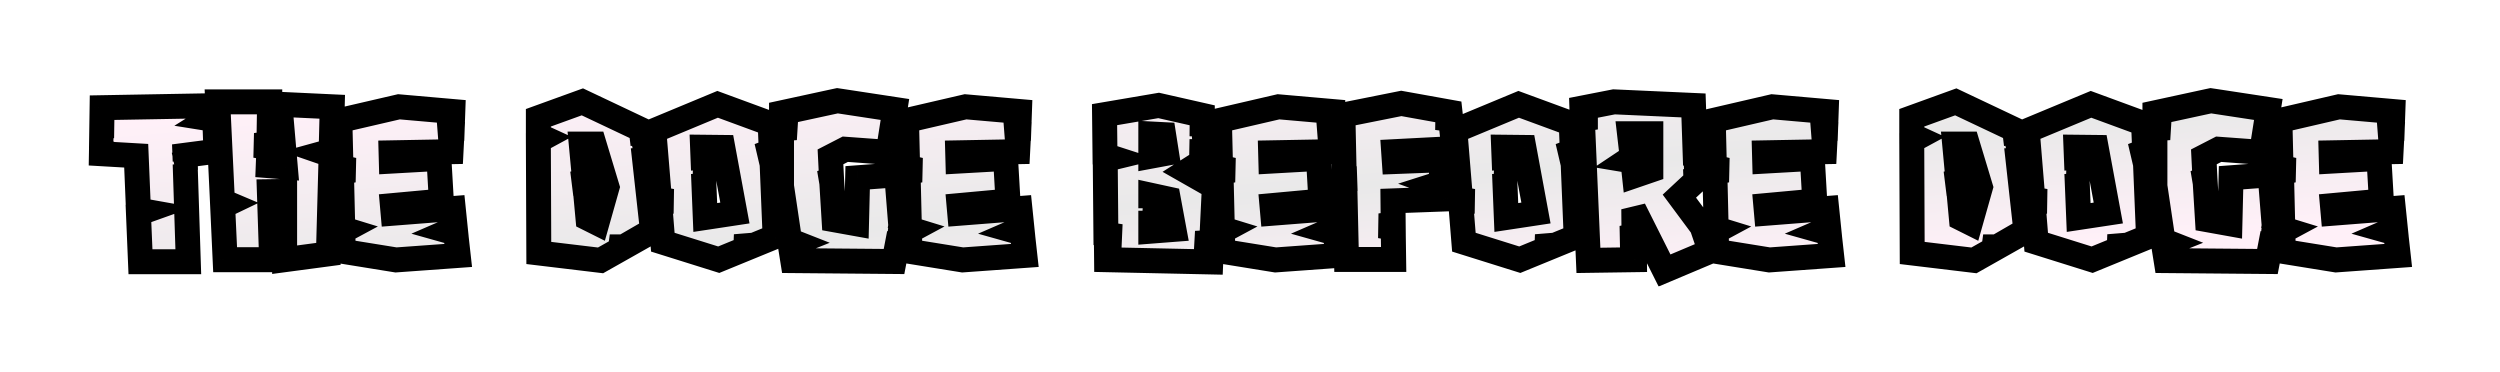 <svg width="1002" height="149" viewBox="0 0 1002 149" fill="none" xmlns="http://www.w3.org/2000/svg">
<g filter="url(#filter0_d_3157_4657)">
<mask id="path-1-outside-1_3157_4657" maskUnits="userSpaceOnUse" x="35" y="25" width="932" height="80" fill="black">
<rect fill="white" x="35" y="25" width="932" height="80"/>
<path d="M86 36.22L83.84 37.57L86.09 37.93L86.54 50.62L74.12 52.24L74.21 54.58L70.61 55.93L74.21 55.75L75.47 94.9H56.3L55.49 75.55L58.01 74.65L55.49 74.2L54.59 52.42L40.64 51.61L40.73 46.66L44.6 46.12L40.73 45.31L40.91 33.16L85.91 32.35L86 36.22ZM132.708 50.53L130.098 51.25L132.708 52.15L131.628 91.75L114.078 94.09V66.73L107.958 66.82L108.858 94.09H90.228L89.238 72.67L91.488 71.59L89.148 70.6L87.258 30.82H108.048L107.778 47.56L102.468 48.28L107.778 49.27L107.508 56.38L114.348 56.92L112.188 31.81L133.158 32.8L132.708 50.53ZM182.479 81.49L179.779 82.66L182.659 83.47L183.649 92.38L158.719 94.18L137.569 90.76L137.389 82.66L138.559 82.03L137.389 81.67L136.849 59.08L141.619 58.18L136.669 57.01L136.219 38.29L159.889 32.8L181.489 34.69L181.219 42.34L176.089 43.42L181.129 43.69L180.769 50.8L156.739 51.25L156.829 54.58L175.909 53.5L176.899 70.6L157.279 72.4L157.549 75.46L181.669 73.57L182.479 81.49ZM239.263 79.33L243.313 65.02L238.093 47.74H232.963L234.313 62.23L230.083 63.58L234.403 63.85L235.663 77.53L239.263 79.33ZM257.803 48.91L261.493 82.3L249.973 88.96H244.393L248.353 90.04L240.703 94.36L215.953 91.39L215.773 46.39L217.933 45.22L215.773 44.23V37.21L233.413 30.82L256.993 41.98L257.713 47.92L254.203 49.27L257.803 48.91ZM282.67 77.17L294.55 75.37L289.69 49.09L281.59 49L281.95 58.18L278.71 58.72L281.95 59.53L282.67 77.17ZM309.13 50.53L304.27 52.42L309.31 51.97L310.66 84.82L302.29 88.24L294.55 88.87L299.05 89.59L288.07 94.09L265.66 87.07L264.4 71.41L269.26 70.69L264.31 69.79L262.06 42.43L287.62 31.81L308.68 39.55L309.13 50.53ZM360.753 82.12L356.793 82.48L360.483 83.56L358.323 94.81L317.733 94.45L316.743 88.24L318.993 87.34L316.473 86.35L313.233 64.57V41.62L318.993 41.17L313.233 40V35.23L335.643 30.37L358.683 33.88L355.983 51.07L338.793 49.81L332.853 52.87L333.303 61.87L329.163 63.31H333.393L334.293 78.07L343.293 79.69L343.743 61.24L359.403 60.07L361.023 80.41L360.753 82.12ZM409.589 81.49L406.889 82.66L409.769 83.47L410.759 92.38L385.829 94.18L364.679 90.76L364.499 82.66L365.669 82.03L364.499 81.67L363.959 59.08L368.729 58.18L363.779 57.01L363.329 38.29L386.999 32.8L408.599 34.69L408.329 42.34L403.199 43.42L408.239 43.69L407.879 50.8L383.849 51.25L383.939 54.58L403.019 53.5L404.009 70.6L384.389 72.4L384.659 75.46L408.779 73.57L409.589 81.49ZM461.242 82.66L470.512 81.94L468.262 69.79L461.242 68.26V73.48L459.082 73.84L461.242 74.47V82.66ZM461.242 43.69V52.6L467.542 51.43L466.372 43.96L461.242 43.69ZM485.632 87.16L479.242 87.52L485.542 88.6L485.272 94.99L443.512 94.09L443.422 85.18L449.182 84.82L443.242 83.92L442.972 53.95L445.942 53.23L442.882 52.24L442.702 35.95L464.392 32.26L481.852 36.22L481.762 44.68L478.702 45.49L481.762 45.85L481.582 54.85L475.642 58.63L486.712 64.93L485.632 87.16ZM535.009 81.49L532.309 82.66L535.189 83.47L536.179 92.38L511.249 94.18L490.099 90.76L489.919 82.66L491.089 82.03L489.919 81.67L489.379 59.08L494.149 58.18L489.199 57.01L488.749 38.29L512.419 32.8L534.019 34.69L533.749 42.34L528.619 43.42L533.659 43.69L533.299 50.8L509.269 51.25L509.359 54.58L528.439 53.5L529.429 70.6L509.809 72.4L510.079 75.46L534.199 73.57L535.009 81.49ZM581.345 36.58L575.855 37.12L581.435 37.84L582.695 49.54L558.575 50.8L558.845 54.76L577.565 54.04L577.835 63.31L575.855 63.94L577.835 64.66L578.015 69.79L558.305 70.51L558.395 79.78L553.175 80.5L558.395 81.4L558.575 94H539.675L538.955 62.41L543.185 61.6L538.775 61.06L538.235 36.13L561.635 31.45L581.165 34.96L581.345 36.58ZM603.734 77.17L615.614 75.37L610.754 49.09L602.654 49L603.014 58.18L599.774 58.72L603.014 59.53L603.734 77.17ZM630.194 50.53L625.334 52.42L630.374 51.97L631.724 84.82L623.354 88.24L615.614 88.87L620.114 89.59L609.134 94.09L586.724 87.07L585.464 71.41L590.324 70.69L585.374 69.79L583.124 42.43L608.684 31.81L629.744 39.55L630.194 50.53ZM661.658 58.18V43.6H653.108L654.188 52.96L652.298 54.22L654.458 54.58L655.088 60.43L661.658 58.18ZM673.088 68.62L682.178 80.86L685.508 90.67L667.148 98.41L654.818 73.84L654.908 84.46L650.138 85.45L654.998 86.26L655.088 94.09L636.638 94.36L634.208 37.84L639.608 36.94L634.118 36.04L634.028 33.34L646.898 30.82L678.758 32.26L679.568 56.2L675.878 57.1L679.568 57.64L679.748 62.41L673.088 68.62ZM732.938 81.49L730.238 82.66L733.118 83.47L734.108 92.38L709.178 94.18L688.028 90.76L687.848 82.66L689.018 82.03L687.848 81.67L687.308 59.08L692.078 58.18L687.128 57.01L686.678 38.29L710.348 32.8L731.948 34.69L731.678 42.34L726.548 43.42L731.588 43.69L731.228 50.8L707.198 51.25L707.288 54.58L726.368 53.5L727.358 70.6L707.738 72.4L708.008 75.46L732.128 73.57L732.938 81.49ZM789.722 79.33L793.772 65.02L788.552 47.74H783.422L784.772 62.23L780.542 63.58L784.862 63.85L786.122 77.53L789.722 79.33ZM808.262 48.91L811.952 82.3L800.432 88.96H794.852L798.812 90.04L791.162 94.36L766.412 91.39L766.232 46.39L768.392 45.22L766.232 44.23V37.21L783.872 30.82L807.452 41.98L808.172 47.92L804.662 49.27L808.262 48.91ZM833.129 77.17L845.009 75.37L840.149 49.09L832.049 49L832.409 58.18L829.169 58.72L832.409 59.53L833.129 77.17ZM859.589 50.53L854.729 52.42L859.769 51.97L861.119 84.82L852.749 88.24L845.009 88.87L849.509 89.59L838.529 94.09L816.119 87.07L814.859 71.41L819.719 70.69L814.769 69.79L812.519 42.43L838.079 31.81L859.139 39.55L859.589 50.53ZM911.212 82.12L907.252 82.48L910.942 83.56L908.782 94.81L868.192 94.45L867.202 88.24L869.452 87.34L866.932 86.35L863.692 64.57V41.62L869.452 41.17L863.692 40V35.23L886.102 30.37L909.142 33.88L906.442 51.07L889.252 49.81L883.312 52.87L883.762 61.87L879.622 63.31H883.852L884.752 78.07L893.752 79.69L894.202 61.24L909.862 60.07L911.482 80.41L911.212 82.12ZM960.048 81.49L957.348 82.66L960.228 83.47L961.218 92.38L936.288 94.18L915.138 90.76L914.958 82.66L916.128 82.03L914.958 81.67L914.418 59.08L919.188 58.18L914.238 57.01L913.788 38.29L937.458 32.8L959.058 34.69L958.788 42.34L953.658 43.42L958.698 43.69L958.338 50.8L934.308 51.25L934.398 54.58L953.478 53.5L954.468 70.6L934.848 72.4L935.118 75.46L959.238 73.57L960.048 81.49Z"/>
</mask>
<path d="M86 36.22L83.84 37.57L86.09 37.93L86.54 50.62L74.12 52.24L74.21 54.58L70.61 55.93L74.21 55.75L75.47 94.9H56.3L55.49 75.55L58.01 74.65L55.49 74.2L54.59 52.42L40.64 51.61L40.73 46.66L44.6 46.12L40.73 45.31L40.91 33.16L85.91 32.35L86 36.22ZM132.708 50.53L130.098 51.25L132.708 52.15L131.628 91.75L114.078 94.09V66.73L107.958 66.82L108.858 94.09H90.228L89.238 72.67L91.488 71.59L89.148 70.6L87.258 30.82H108.048L107.778 47.56L102.468 48.28L107.778 49.27L107.508 56.38L114.348 56.92L112.188 31.81L133.158 32.8L132.708 50.53ZM182.479 81.49L179.779 82.66L182.659 83.47L183.649 92.38L158.719 94.18L137.569 90.76L137.389 82.66L138.559 82.03L137.389 81.67L136.849 59.08L141.619 58.18L136.669 57.01L136.219 38.29L159.889 32.8L181.489 34.69L181.219 42.34L176.089 43.42L181.129 43.69L180.769 50.8L156.739 51.25L156.829 54.58L175.909 53.5L176.899 70.6L157.279 72.4L157.549 75.46L181.669 73.57L182.479 81.49ZM239.263 79.33L243.313 65.02L238.093 47.74H232.963L234.313 62.23L230.083 63.58L234.403 63.85L235.663 77.53L239.263 79.33ZM257.803 48.91L261.493 82.3L249.973 88.96H244.393L248.353 90.04L240.703 94.36L215.953 91.39L215.773 46.39L217.933 45.22L215.773 44.23V37.21L233.413 30.82L256.993 41.98L257.713 47.92L254.203 49.27L257.803 48.91ZM282.67 77.17L294.55 75.37L289.69 49.09L281.59 49L281.95 58.18L278.71 58.72L281.95 59.53L282.67 77.17ZM309.13 50.53L304.27 52.42L309.31 51.97L310.66 84.82L302.29 88.24L294.55 88.87L299.05 89.59L288.07 94.09L265.66 87.07L264.4 71.41L269.26 70.69L264.31 69.79L262.06 42.43L287.62 31.81L308.68 39.55L309.13 50.53ZM360.753 82.12L356.793 82.48L360.483 83.56L358.323 94.81L317.733 94.45L316.743 88.24L318.993 87.34L316.473 86.35L313.233 64.57V41.62L318.993 41.17L313.233 40V35.23L335.643 30.37L358.683 33.88L355.983 51.07L338.793 49.81L332.853 52.87L333.303 61.87L329.163 63.31H333.393L334.293 78.07L343.293 79.69L343.743 61.24L359.403 60.07L361.023 80.41L360.753 82.12ZM409.589 81.49L406.889 82.66L409.769 83.47L410.759 92.38L385.829 94.18L364.679 90.76L364.499 82.66L365.669 82.03L364.499 81.67L363.959 59.08L368.729 58.18L363.779 57.01L363.329 38.29L386.999 32.8L408.599 34.69L408.329 42.34L403.199 43.42L408.239 43.69L407.879 50.8L383.849 51.25L383.939 54.58L403.019 53.5L404.009 70.6L384.389 72.4L384.659 75.46L408.779 73.57L409.589 81.49ZM461.242 82.66L470.512 81.94L468.262 69.79L461.242 68.26V73.48L459.082 73.84L461.242 74.47V82.66ZM461.242 43.69V52.6L467.542 51.43L466.372 43.96L461.242 43.69ZM485.632 87.16L479.242 87.52L485.542 88.6L485.272 94.99L443.512 94.09L443.422 85.18L449.182 84.82L443.242 83.92L442.972 53.95L445.942 53.23L442.882 52.24L442.702 35.95L464.392 32.26L481.852 36.22L481.762 44.68L478.702 45.49L481.762 45.85L481.582 54.85L475.642 58.63L486.712 64.93L485.632 87.16ZM535.009 81.49L532.309 82.66L535.189 83.47L536.179 92.38L511.249 94.18L490.099 90.76L489.919 82.66L491.089 82.03L489.919 81.67L489.379 59.08L494.149 58.18L489.199 57.01L488.749 38.29L512.419 32.8L534.019 34.69L533.749 42.34L528.619 43.42L533.659 43.69L533.299 50.8L509.269 51.25L509.359 54.58L528.439 53.5L529.429 70.6L509.809 72.4L510.079 75.46L534.199 73.57L535.009 81.49ZM581.345 36.58L575.855 37.12L581.435 37.84L582.695 49.54L558.575 50.8L558.845 54.76L577.565 54.04L577.835 63.31L575.855 63.94L577.835 64.66L578.015 69.79L558.305 70.51L558.395 79.78L553.175 80.5L558.395 81.4L558.575 94H539.675L538.955 62.41L543.185 61.6L538.775 61.06L538.235 36.13L561.635 31.45L581.165 34.96L581.345 36.58ZM603.734 77.17L615.614 75.37L610.754 49.09L602.654 49L603.014 58.18L599.774 58.72L603.014 59.53L603.734 77.17ZM630.194 50.53L625.334 52.42L630.374 51.97L631.724 84.82L623.354 88.24L615.614 88.87L620.114 89.59L609.134 94.09L586.724 87.07L585.464 71.41L590.324 70.69L585.374 69.79L583.124 42.43L608.684 31.81L629.744 39.55L630.194 50.53ZM661.658 58.18V43.6H653.108L654.188 52.96L652.298 54.22L654.458 54.58L655.088 60.43L661.658 58.18ZM673.088 68.62L682.178 80.86L685.508 90.67L667.148 98.41L654.818 73.84L654.908 84.46L650.138 85.45L654.998 86.26L655.088 94.09L636.638 94.36L634.208 37.84L639.608 36.94L634.118 36.04L634.028 33.34L646.898 30.82L678.758 32.26L679.568 56.2L675.878 57.1L679.568 57.64L679.748 62.41L673.088 68.62ZM732.938 81.49L730.238 82.66L733.118 83.47L734.108 92.38L709.178 94.18L688.028 90.76L687.848 82.66L689.018 82.03L687.848 81.67L687.308 59.08L692.078 58.18L687.128 57.01L686.678 38.29L710.348 32.8L731.948 34.69L731.678 42.34L726.548 43.42L731.588 43.69L731.228 50.8L707.198 51.25L707.288 54.58L726.368 53.5L727.358 70.6L707.738 72.4L708.008 75.46L732.128 73.57L732.938 81.49ZM789.722 79.33L793.772 65.02L788.552 47.74H783.422L784.772 62.23L780.542 63.58L784.862 63.85L786.122 77.53L789.722 79.33ZM808.262 48.91L811.952 82.3L800.432 88.96H794.852L798.812 90.04L791.162 94.36L766.412 91.39L766.232 46.39L768.392 45.22L766.232 44.23V37.21L783.872 30.82L807.452 41.98L808.172 47.92L804.662 49.27L808.262 48.91ZM833.129 77.17L845.009 75.37L840.149 49.09L832.049 49L832.409 58.18L829.169 58.72L832.409 59.53L833.129 77.17ZM859.589 50.53L854.729 52.42L859.769 51.97L861.119 84.82L852.749 88.24L845.009 88.87L849.509 89.59L838.529 94.09L816.119 87.07L814.859 71.41L819.719 70.69L814.769 69.79L812.519 42.43L838.079 31.81L859.139 39.55L859.589 50.53ZM911.212 82.12L907.252 82.48L910.942 83.56L908.782 94.81L868.192 94.45L867.202 88.24L869.452 87.34L866.932 86.35L863.692 64.57V41.62L869.452 41.17L863.692 40V35.23L886.102 30.37L909.142 33.88L906.442 51.07L889.252 49.81L883.312 52.87L883.762 61.87L879.622 63.31H883.852L884.752 78.07L893.752 79.69L894.202 61.24L909.862 60.07L911.482 80.41L911.212 82.12ZM960.048 81.49L957.348 82.66L960.228 83.47L961.218 92.38L936.288 94.18L915.138 90.76L914.958 82.66L916.128 82.03L914.958 81.67L914.418 59.08L919.188 58.18L914.238 57.01L913.788 38.29L937.458 32.8L959.058 34.69L958.788 42.34L953.658 43.42L958.698 43.69L958.338 50.8L934.308 51.25L934.398 54.58L953.478 53.5L954.468 70.6L934.848 72.4L935.118 75.46L959.238 73.57L960.048 81.49Z" fill="url(#paint0_linear_3157_4657)"/>
<path d="M86 36.22L88.65 40.46L91.065 38.951L90.999 36.104L86 36.22ZM83.84 37.57L81.19 33.33L69.878 40.4L83.05 42.507L83.84 37.57ZM86.09 37.93L91.087 37.753L90.941 33.643L86.88 32.993L86.09 37.93ZM86.54 50.62L87.187 55.578L91.698 54.99L91.537 50.443L86.54 50.62ZM74.12 52.24L73.473 47.282L68.948 47.872L69.124 52.432L74.12 52.24ZM74.21 54.58L75.966 59.262L79.345 57.994L79.206 54.388L74.21 54.58ZM70.61 55.93L68.854 51.248L70.86 60.924L70.61 55.93ZM74.21 55.75L79.207 55.589L79.044 50.502L73.96 50.756L74.21 55.75ZM75.47 94.9V99.9H80.633L80.467 94.739L75.47 94.9ZM56.3 94.9L51.304 95.109L51.505 99.9H56.3V94.9ZM55.49 75.55L53.808 70.841L50.34 72.08L50.494 75.759L55.49 75.55ZM58.01 74.65L59.692 79.359L77.402 73.034L58.889 69.728L58.01 74.65ZM55.49 74.2L50.494 74.406L50.66 78.417L54.611 79.122L55.49 74.2ZM54.59 52.42L59.586 52.214L59.399 47.691L54.88 47.428L54.59 52.42ZM40.64 51.61L35.641 51.519L35.553 56.323L40.35 56.602L40.64 51.61ZM40.73 46.66L40.039 41.708L35.809 42.298L35.731 46.569L40.73 46.66ZM44.6 46.12L45.291 51.072L45.624 41.226L44.6 46.12ZM40.73 45.31L35.73 45.236L35.669 49.359L39.706 50.204L40.73 45.31ZM40.91 33.16L40.82 28.161L35.982 28.248L35.91 33.086L40.91 33.16ZM85.91 32.35L90.909 32.234L90.793 27.261L85.82 27.351L85.91 32.35ZM83.35 31.98L81.19 33.33L86.49 41.81L88.65 40.46L83.35 31.98ZM83.05 42.507L85.3 42.867L86.88 32.993L84.63 32.633L83.05 42.507ZM81.093 38.107L81.543 50.797L91.537 50.443L91.087 37.753L81.093 38.107ZM85.893 45.662L73.473 47.282L74.767 57.198L87.187 55.578L85.893 45.662ZM69.124 52.432L69.214 54.772L79.206 54.388L79.116 52.048L69.124 52.432ZM72.454 49.898L68.854 51.248L72.366 60.612L75.966 59.262L72.454 49.898ZM70.86 60.924L74.46 60.744L73.96 50.756L70.36 50.936L70.86 60.924ZM69.213 55.911L70.473 95.061L80.467 94.739L79.207 55.589L69.213 55.911ZM75.47 89.9H56.3V99.9H75.47V89.9ZM61.296 94.691L60.486 75.341L50.494 75.759L51.304 95.109L61.296 94.691ZM57.172 80.259L59.692 79.359L56.328 69.941L53.808 70.841L57.172 80.259ZM58.889 69.728L56.369 69.278L54.611 79.122L57.131 79.572L58.889 69.728ZM60.486 73.994L59.586 52.214L49.594 52.626L50.494 74.406L60.486 73.994ZM54.88 47.428L40.93 46.618L40.35 56.602L54.3 57.412L54.88 47.428ZM45.639 51.701L45.729 46.751L35.731 46.569L35.641 51.519L45.639 51.701ZM41.421 51.612L45.291 51.072L43.909 41.168L40.039 41.708L41.421 51.612ZM45.624 41.226L41.754 40.416L39.706 50.204L43.576 51.014L45.624 41.226ZM45.73 45.384L45.91 33.234L35.91 33.086L35.73 45.236L45.73 45.384ZM41 38.159L86 37.349L85.82 27.351L40.82 28.161L41 38.159ZM80.911 32.466L81.001 36.336L90.999 36.104L90.909 32.234L80.911 32.466ZM132.708 50.53L134.038 55.35L137.612 54.364L137.706 50.657L132.708 50.53ZM130.098 51.25L128.768 46.43L113.22 50.719L128.468 55.977L130.098 51.25ZM132.708 52.15L137.706 52.286L137.806 48.619L134.338 47.423L132.708 52.15ZM131.628 91.75L132.289 96.706L136.51 96.143L136.626 91.886L131.628 91.75ZM114.078 94.09H109.078V99.801L114.739 99.046L114.078 94.09ZM114.078 66.73H119.078V61.656L114.004 61.73L114.078 66.73ZM107.958 66.82L107.884 61.821L102.793 61.895L102.961 66.985L107.958 66.82ZM108.858 94.09V99.09H114.026L113.855 93.925L108.858 94.09ZM90.228 94.09L85.233 94.321L85.454 99.09H90.228V94.09ZM89.238 72.67L87.074 68.162L84.09 69.595L84.243 72.901L89.238 72.67ZM91.488 71.59L93.651 76.098L103.641 71.303L93.436 66.985L91.488 71.59ZM89.148 70.6L84.153 70.837L84.303 73.979L87.2 75.205L89.148 70.6ZM87.258 30.82V25.82H82.015L82.263 31.057L87.258 30.82ZM108.048 30.82L113.047 30.901L113.129 25.82H108.048V30.82ZM107.778 47.56L108.45 52.515L112.708 51.937L112.777 47.641L107.778 47.56ZM102.468 48.28L101.796 43.325L101.551 53.195L102.468 48.28ZM107.778 49.27L112.774 49.46L112.938 45.146L108.694 44.355L107.778 49.27ZM107.508 56.38L102.511 56.19L102.329 60.987L107.114 61.364L107.508 56.38ZM114.348 56.92L113.954 61.904L119.835 62.369L119.329 56.492L114.348 56.92ZM112.188 31.81L112.424 26.816L106.717 26.546L107.206 32.239L112.188 31.81ZM133.158 32.8L138.156 32.927L138.28 28.036L133.394 27.806L133.158 32.8ZM131.378 45.71L128.768 46.43L131.428 56.07L134.038 55.35L131.378 45.71ZM128.468 55.977L131.078 56.877L134.338 47.423L131.728 46.523L128.468 55.977ZM127.71 52.014L126.63 91.614L136.626 91.886L137.706 52.286L127.71 52.014ZM130.967 86.794L113.417 89.134L114.739 99.046L132.289 96.706L130.967 86.794ZM119.078 94.09V66.73H109.078V94.09H119.078ZM114.004 61.73L107.884 61.821L108.031 71.82L114.151 71.73L114.004 61.73ZM102.961 66.985L103.861 94.255L113.855 93.925L112.955 66.655L102.961 66.985ZM108.858 89.09H90.228V99.09H108.858V89.09ZM95.223 93.859L94.233 72.439L84.243 72.901L85.233 94.321L95.223 93.859ZM91.401 77.178L93.651 76.098L89.324 67.082L87.074 68.162L91.401 77.178ZM93.436 66.985L91.096 65.995L87.2 75.205L89.54 76.195L93.436 66.985ZM94.142 70.363L92.252 30.583L82.263 31.057L84.153 70.837L94.142 70.363ZM87.258 35.82H108.048V25.82H87.258V35.82ZM103.049 30.739L102.779 47.479L112.777 47.641L113.047 30.901L103.049 30.739ZM107.106 42.605L101.796 43.325L103.14 53.235L108.45 52.515L107.106 42.605ZM101.551 53.195L106.861 54.185L108.694 44.355L103.384 43.365L101.551 53.195ZM102.781 49.08L102.511 56.19L112.504 56.57L112.774 49.46L102.781 49.08ZM107.114 61.364L113.954 61.904L114.741 51.935L107.901 51.395L107.114 61.364ZM119.329 56.492L117.169 31.381L107.206 32.239L109.366 57.349L119.329 56.492ZM111.952 36.804L132.922 37.794L133.394 27.806L112.424 26.816L111.952 36.804ZM128.16 32.673L127.71 50.403L137.706 50.657L138.156 32.927L128.16 32.673ZM182.479 81.49L184.467 86.078L187.826 84.623L187.453 80.981L182.479 81.49ZM179.779 82.66L177.791 78.072L164.885 83.665L178.426 87.473L179.779 82.66ZM182.659 83.47L187.629 82.918L187.257 79.569L184.013 78.657L182.659 83.47ZM183.649 92.38L184.009 97.367L189.193 96.993L188.619 91.828L183.649 92.38ZM158.719 94.18L157.921 99.116L158.497 99.209L159.079 99.167L158.719 94.18ZM137.569 90.76L132.571 90.871L132.663 95.032L136.771 95.696L137.569 90.76ZM137.389 82.66L135.019 78.258L132.322 79.71L132.391 82.771L137.389 82.66ZM138.559 82.03L140.93 86.432L151.453 80.766L140.03 77.251L138.559 82.03ZM137.389 81.67L132.391 81.79L132.477 85.39L135.919 86.449L137.389 81.67ZM136.849 59.08L135.922 54.167L131.749 54.954L131.851 59.2L136.849 59.08ZM141.619 58.18L142.546 63.093L142.769 53.314L141.619 58.18ZM136.669 57.01L131.671 57.13L131.763 60.988L135.519 61.876L136.669 57.01ZM136.219 38.29L135.09 33.419L131.123 34.339L131.221 38.41L136.219 38.29ZM159.889 32.8L160.325 27.819L159.534 27.75L158.76 27.929L159.889 32.8ZM181.489 34.69L186.486 34.866L186.654 30.123L181.925 29.709L181.489 34.69ZM181.219 42.34L182.249 47.233L186.078 46.427L186.216 42.516L181.219 42.34ZM176.089 43.42L175.059 38.527L175.822 48.413L176.089 43.42ZM181.129 43.69L186.123 43.943L186.375 38.964L181.397 38.697L181.129 43.69ZM180.769 50.8L180.863 55.799L185.527 55.712L185.763 51.053L180.769 50.8ZM156.739 51.25L156.646 46.251L151.605 46.345L151.741 51.385L156.739 51.25ZM156.829 54.58L151.831 54.715L151.97 59.863L157.112 59.572L156.829 54.58ZM175.909 53.5L180.901 53.211L180.612 48.226L175.627 48.508L175.909 53.5ZM176.899 70.6L177.356 75.579L182.17 75.137L181.891 70.311L176.899 70.6ZM157.279 72.4L156.822 67.421L151.861 67.876L152.299 72.84L157.279 72.4ZM157.549 75.46L152.569 75.9L153.004 80.832L157.94 80.445L157.549 75.46ZM181.669 73.57L186.643 73.061L186.147 68.204L181.279 68.585L181.669 73.57ZM180.491 76.902L177.791 78.072L181.767 87.248L184.467 86.078L180.491 76.902ZM178.426 87.473L181.306 88.283L184.013 78.657L181.133 77.847L178.426 87.473ZM177.69 84.022L178.68 92.932L188.619 91.828L187.629 82.918L177.69 84.022ZM183.289 87.393L158.359 89.193L159.079 99.167L184.009 97.367L183.289 87.393ZM159.517 89.244L138.367 85.824L136.771 95.696L157.921 99.116L159.517 89.244ZM142.568 90.649L142.388 82.549L132.391 82.771L132.571 90.871L142.568 90.649ZM139.76 87.062L140.93 86.432L136.189 77.628L135.019 78.258L139.76 87.062ZM140.03 77.251L138.86 76.891L135.919 86.449L137.089 86.809L140.03 77.251ZM142.388 81.55L141.848 58.961L131.851 59.2L132.391 81.79L142.388 81.55ZM137.776 63.993L142.546 63.093L140.692 53.267L135.922 54.167L137.776 63.993ZM142.769 53.314L137.819 52.144L135.519 61.876L140.469 63.046L142.769 53.314ZM141.668 56.89L141.218 38.17L131.221 38.41L131.671 57.13L141.668 56.89ZM137.349 43.161L161.019 37.671L158.76 27.929L135.09 33.419L137.349 43.161ZM159.453 37.781L181.053 39.671L181.925 29.709L160.325 27.819L159.453 37.781ZM176.492 34.514L176.222 42.164L186.216 42.516L186.486 34.866L176.492 34.514ZM180.189 37.447L175.059 38.527L177.119 48.313L182.249 47.233L180.189 37.447ZM175.822 48.413L180.862 48.683L181.397 38.697L176.357 38.427L175.822 48.413ZM176.136 43.437L175.776 50.547L185.763 51.053L186.123 43.943L176.136 43.437ZM180.676 45.801L156.646 46.251L156.833 56.249L180.863 55.799L180.676 45.801ZM151.741 51.385L151.831 54.715L161.827 54.445L161.737 51.115L151.741 51.385ZM157.112 59.572L176.192 58.492L175.627 48.508L156.547 49.588L157.112 59.572ZM170.918 53.789L171.908 70.889L181.891 70.311L180.901 53.211L170.918 53.789ZM176.443 65.621L156.822 67.421L157.736 77.379L177.356 75.579L176.443 65.621ZM152.299 72.84L152.569 75.9L162.53 75.02L162.26 71.96L152.299 72.84ZM157.94 80.445L182.06 78.555L181.279 68.585L157.159 70.475L157.94 80.445ZM176.695 74.079L177.505 81.999L187.453 80.981L186.643 73.061L176.695 74.079ZM239.263 79.33L237.027 83.802L242.429 86.503L244.074 80.692L239.263 79.33ZM243.313 65.02L248.124 66.382L248.522 64.974L248.099 63.574L243.313 65.02ZM238.093 47.74L242.879 46.294L241.806 42.74H238.093V47.74ZM232.963 47.74V42.74H227.475L227.985 48.204L232.963 47.74ZM234.313 62.23L235.833 66.993L239.664 65.77L239.291 61.766L234.313 62.23ZM230.083 63.58L228.563 58.817L229.771 68.57L230.083 63.58ZM234.403 63.85L239.382 63.391L238.989 59.127L234.715 58.86L234.403 63.85ZM235.663 77.53L230.684 77.989L230.939 80.758L233.427 82.002L235.663 77.53ZM257.803 48.91L262.773 48.361L262.229 43.442L257.305 43.935L257.803 48.91ZM261.493 82.3L263.995 86.629L266.821 84.995L266.463 81.751L261.493 82.3ZM249.973 88.96V93.96H251.314L252.475 93.289L249.973 88.96ZM244.393 88.96V83.96L243.077 93.784L244.393 88.96ZM248.353 90.04L250.812 94.394L261.399 88.415L249.669 85.216L248.353 90.04ZM240.703 94.36L240.107 99.324L241.734 99.52L243.162 98.714L240.703 94.36ZM215.953 91.39L210.953 91.41L210.971 95.828L215.357 96.354L215.953 91.39ZM215.773 46.39L213.392 41.993L210.761 43.418L210.773 46.41L215.773 46.39ZM217.933 45.22L220.314 49.617L229.12 44.847L220.016 40.675L217.933 45.22ZM215.773 44.23H210.773V47.438L213.69 48.775L215.773 44.23ZM215.773 37.21L214.07 32.509L210.773 33.703V37.21H215.773ZM233.413 30.82L235.552 26.301L233.669 25.409L231.71 26.119L233.413 30.82ZM256.993 41.98L261.957 41.378L261.625 38.64L259.132 37.461L256.993 41.98ZM257.713 47.92L259.508 52.587L263.146 51.188L262.677 47.318L257.713 47.92ZM254.203 49.27L252.408 44.603L254.7 54.245L254.203 49.27ZM244.074 80.692L248.124 66.382L238.502 63.658L234.452 77.968L244.074 80.692ZM248.099 63.574L242.879 46.294L233.307 49.186L238.527 66.466L248.099 63.574ZM238.093 42.74H232.963V52.74H238.093V42.74ZM227.985 48.204L229.335 62.694L239.291 61.766L237.941 47.276L227.985 48.204ZM232.793 57.467L228.563 58.817L231.603 68.343L235.833 66.993L232.793 57.467ZM229.771 68.57L234.091 68.84L234.715 58.86L230.395 58.59L229.771 68.57ZM229.424 64.309L230.684 77.989L240.642 77.071L239.382 63.391L229.424 64.309ZM233.427 82.002L237.027 83.802L241.499 74.858L237.899 73.058L233.427 82.002ZM252.833 49.459L256.523 82.849L266.463 81.751L262.773 48.361L252.833 49.459ZM258.99 77.971L247.47 84.631L252.475 93.289L263.995 86.629L258.99 77.971ZM249.973 83.96H244.393V93.96H249.973V83.96ZM243.077 93.784L247.037 94.864L249.669 85.216L245.709 84.136L243.077 93.784ZM245.894 85.686L238.244 90.006L243.162 98.714L250.812 94.394L245.894 85.686ZM241.299 89.396L216.549 86.426L215.357 96.354L240.107 99.324L241.299 89.396ZM220.953 91.37L220.773 46.37L210.773 46.41L210.953 91.41L220.953 91.37ZM218.154 50.786L220.314 49.617L215.552 40.824L213.392 41.993L218.154 50.786ZM220.016 40.675L217.856 39.685L213.69 48.775L215.85 49.765L220.016 40.675ZM220.773 44.23V37.21H210.773V44.23H220.773ZM217.476 41.911L235.116 35.521L231.71 26.119L214.07 32.509L217.476 41.911ZM231.274 35.339L254.854 46.499L259.132 37.461L235.552 26.301L231.274 35.339ZM252.029 42.582L252.749 48.522L262.677 47.318L261.957 41.378L252.029 42.582ZM255.918 43.253L252.408 44.603L255.998 53.937L259.508 52.587L255.918 43.253ZM254.7 54.245L258.3 53.885L257.305 43.935L253.705 44.295L254.7 54.245ZM282.67 77.17L277.674 77.374L277.901 82.95L283.419 82.114L282.67 77.17ZM294.55 75.37L295.299 80.314L300.406 79.54L299.466 74.461L294.55 75.37ZM289.69 49.09L294.606 48.181L293.858 44.136L289.745 44.09L289.69 49.09ZM281.59 49L281.645 44L276.387 43.942L276.594 49.196L281.59 49ZM281.95 58.18L282.772 63.112L287.119 62.388L286.946 57.984L281.95 58.18ZM278.71 58.72L277.888 53.788L277.497 63.571L278.71 58.72ZM281.95 59.53L286.946 59.326L286.793 55.587L283.162 54.679L281.95 59.53ZM309.13 50.53L310.942 55.19L314.272 53.895L314.125 50.325L309.13 50.53ZM304.27 52.42L302.457 47.76L304.714 57.4L304.27 52.42ZM309.31 51.97L314.305 51.765L314.09 46.523L308.865 46.99L309.31 51.97ZM310.66 84.82L312.551 89.448L315.8 88.121L315.655 84.615L310.66 84.82ZM302.29 88.24L302.695 93.224L303.466 93.161L304.181 92.868L302.29 88.24ZM294.55 88.87L294.144 83.886L293.76 93.807L294.55 88.87ZM299.05 89.59L300.946 94.216L317.419 87.465L299.84 84.653L299.05 89.59ZM288.07 94.09L286.575 98.861L288.297 99.401L289.966 98.716L288.07 94.09ZM265.66 87.07L260.676 87.471L260.946 90.833L264.165 91.841L265.66 87.07ZM264.4 71.41L263.667 66.464L259.041 67.149L259.416 71.811L264.4 71.41ZM269.26 70.69L269.992 75.636L270.154 65.771L269.26 70.69ZM264.31 69.79L259.327 70.2L259.641 74.023L263.415 74.709L264.31 69.79ZM262.06 42.43L260.141 37.813L256.778 39.21L257.077 42.84L262.06 42.43ZM287.62 31.81L289.344 27.117L287.508 26.442L285.701 27.193L287.62 31.81ZM308.68 39.55L313.675 39.345L313.539 36.009L310.404 34.857L308.68 39.55ZM283.419 82.114L295.299 80.314L293.801 70.426L281.921 72.226L283.419 82.114ZM299.466 74.461L294.606 48.181L284.773 49.999L289.633 76.279L299.466 74.461ZM289.745 44.09L281.645 44L281.534 54L289.634 54.09L289.745 44.09ZM276.594 49.196L276.954 58.376L286.946 57.984L286.586 48.804L276.594 49.196ZM281.128 53.248L277.888 53.788L279.532 63.652L282.772 63.112L281.128 53.248ZM277.497 63.571L280.737 64.381L283.162 54.679L279.922 53.869L277.497 63.571ZM276.954 59.734L277.674 77.374L287.666 76.966L286.946 59.326L276.954 59.734ZM307.317 45.87L302.457 47.76L306.082 57.08L310.942 55.19L307.317 45.87ZM304.714 57.4L309.754 56.95L308.865 46.99L303.825 47.44L304.714 57.4ZM304.314 52.175L305.664 85.025L315.655 84.615L314.305 51.765L304.314 52.175ZM308.768 80.192L300.398 83.612L304.181 92.868L312.551 89.448L308.768 80.192ZM301.884 83.257L294.144 83.886L294.955 93.853L302.695 93.224L301.884 83.257ZM293.76 93.807L298.26 94.527L299.84 84.653L295.34 83.933L293.76 93.807ZM297.154 84.963L286.174 89.463L289.966 98.716L300.946 94.216L297.154 84.963ZM289.564 89.319L267.154 82.299L264.165 91.841L286.575 98.861L289.564 89.319ZM270.644 86.669L269.384 71.009L259.416 71.811L260.676 87.471L270.644 86.669ZM265.132 76.356L269.992 75.636L268.527 65.744L263.667 66.464L265.132 76.356ZM270.154 65.771L265.204 64.871L263.415 74.709L268.365 75.609L270.154 65.771ZM269.293 69.38L267.043 42.02L257.077 42.84L259.327 70.2L269.293 69.38ZM263.978 47.047L289.538 36.427L285.701 27.193L260.141 37.813L263.978 47.047ZM285.895 36.503L306.955 44.243L310.404 34.857L289.344 27.117L285.895 36.503ZM303.684 39.755L304.134 50.735L314.125 50.325L313.675 39.345L303.684 39.755ZM360.753 82.12L361.206 87.1L365.085 86.747L365.692 82.9L360.753 82.12ZM356.793 82.48L356.34 77.501L355.389 87.279L356.793 82.48ZM360.483 83.56L365.393 84.503L366.251 80.038L361.888 78.761L360.483 83.56ZM358.323 94.81L358.279 99.81L362.447 99.847L363.233 95.753L358.323 94.81ZM317.733 94.45L312.795 95.237L313.461 99.412L317.689 99.45L317.733 94.45ZM316.743 88.24L314.886 83.598L311.176 85.082L311.805 89.027L316.743 88.24ZM318.993 87.34L320.85 91.982L332.561 87.298L320.821 82.686L318.993 87.34ZM316.473 86.35L311.528 87.086L311.953 89.946L314.645 91.004L316.473 86.35ZM313.233 64.57H308.233V64.94L308.288 65.306L313.233 64.57ZM313.233 41.62L312.844 36.635L308.233 36.995V41.62H313.233ZM318.993 41.17L319.383 46.155L319.988 36.27L318.993 41.17ZM313.233 40H308.233V44.087L312.238 44.9L313.233 40ZM313.233 35.23L312.173 30.344L308.233 31.198V35.23H313.233ZM335.643 30.37L336.396 25.427L335.485 25.288L334.583 25.484L335.643 30.37ZM358.683 33.88L363.623 34.656L364.402 29.694L359.436 28.937L358.683 33.88ZM355.983 51.07L355.618 56.057L360.208 56.393L360.923 51.846L355.983 51.07ZM338.793 49.81L339.159 44.823L337.755 44.721L336.503 45.365L338.793 49.81ZM332.853 52.87L330.563 48.425L327.698 49.901L327.859 53.12L332.853 52.87ZM333.303 61.87L334.946 66.593L338.484 65.362L338.297 61.62L333.303 61.87ZM329.163 63.31L327.521 58.587L329.163 68.31V63.31ZM333.393 63.31L338.384 63.006L338.098 58.31H333.393V63.31ZM334.293 78.07L329.302 78.374L329.541 82.295L333.407 82.991L334.293 78.07ZM343.293 79.69L342.407 84.611L348.149 85.644L348.292 79.812L343.293 79.69ZM343.743 61.24L343.371 56.254L338.855 56.591L338.745 61.118L343.743 61.24ZM359.403 60.07L364.387 59.673L363.992 54.713L359.031 55.084L359.403 60.07ZM361.023 80.41L365.962 81.19L366.054 80.604L366.007 80.013L361.023 80.41ZM360.3 77.141L356.34 77.501L357.246 87.46L361.206 87.1L360.3 77.141ZM355.389 87.279L359.079 88.359L361.888 78.761L358.198 77.681L355.389 87.279ZM355.573 82.617L353.413 93.867L363.233 95.753L365.393 84.503L355.573 82.617ZM358.367 89.81L317.777 89.45L317.689 99.45L358.279 99.81L358.367 89.81ZM322.671 93.663L321.681 87.453L311.805 89.027L312.795 95.237L322.671 93.663ZM318.6 92.882L320.85 91.982L317.136 82.698L314.886 83.598L318.6 92.882ZM320.821 82.686L318.301 81.696L314.645 91.004L317.165 91.994L320.821 82.686ZM321.419 85.614L318.179 63.834L308.288 65.306L311.528 87.086L321.419 85.614ZM318.233 64.57V41.62H308.233V64.57H318.233ZM313.623 46.605L319.383 46.155L318.604 36.185L312.844 36.635L313.623 46.605ZM319.988 36.27L314.228 35.1L312.238 44.9L317.998 46.07L319.988 36.27ZM318.233 40V35.23H308.233V40H318.233ZM314.293 40.116L336.703 35.256L334.583 25.484L312.173 30.344L314.293 40.116ZM334.89 35.313L357.93 38.823L359.436 28.937L336.396 25.427L334.89 35.313ZM353.744 33.104L351.044 50.294L360.923 51.846L363.623 34.656L353.744 33.104ZM356.349 46.083L339.159 44.823L338.428 54.797L355.618 56.057L356.349 46.083ZM336.503 45.365L330.563 48.425L335.143 57.315L341.083 54.255L336.503 45.365ZM327.859 53.12L328.309 62.12L338.297 61.62L337.847 52.62L327.859 53.12ZM331.661 57.148L327.521 58.587L330.806 68.032L334.946 66.593L331.661 57.148ZM329.163 68.31H333.393V58.31H329.163V68.31ZM328.402 63.614L329.302 78.374L339.284 77.766L338.384 63.006L328.402 63.614ZM333.407 82.991L342.407 84.611L344.179 74.769L335.179 73.149L333.407 82.991ZM348.292 79.812L348.742 61.362L338.745 61.118L338.295 79.568L348.292 79.812ZM344.116 66.226L359.776 65.056L359.031 55.084L343.371 56.254L344.116 66.226ZM354.419 60.467L356.039 80.807L366.007 80.013L364.387 59.673L354.419 60.467ZM356.084 79.63L355.814 81.34L365.692 82.9L365.962 81.19L356.084 79.63ZM409.589 81.49L411.577 86.078L414.935 84.623L414.563 80.981L409.589 81.49ZM406.889 82.66L404.901 78.072L391.994 83.665L405.535 87.473L406.889 82.66ZM409.769 83.47L414.738 82.918L414.366 79.569L411.122 78.657L409.769 83.47ZM410.759 92.38L411.119 97.367L416.302 96.993L415.728 91.828L410.759 92.38ZM385.829 94.18L385.031 99.116L385.607 99.209L386.189 99.167L385.829 94.18ZM364.679 90.76L359.68 90.871L359.772 95.032L363.881 95.696L364.679 90.76ZM364.499 82.66L362.128 78.258L359.432 79.71L359.5 82.771L364.499 82.66ZM365.669 82.03L368.039 86.432L378.562 80.766L367.139 77.251L365.669 82.03ZM364.499 81.67L359.5 81.79L359.586 85.39L363.028 86.449L364.499 81.67ZM363.959 59.08L363.032 54.167L358.859 54.954L358.96 59.2L363.959 59.08ZM368.729 58.18L369.656 63.093L369.879 53.314L368.729 58.18ZM363.779 57.01L358.78 57.13L358.873 60.988L362.629 61.876L363.779 57.01ZM363.329 38.29L362.199 33.419L358.232 34.339L358.33 38.41L363.329 38.29ZM386.999 32.8L387.435 27.819L386.643 27.75L385.869 27.929L386.999 32.8ZM408.599 34.69L413.596 34.866L413.763 30.123L409.035 29.709L408.599 34.69ZM408.329 42.34L409.359 47.233L413.188 46.427L413.326 42.516L408.329 42.34ZM403.199 43.42L402.169 38.527L402.931 48.413L403.199 43.42ZM408.239 43.69L413.232 43.943L413.484 38.964L408.506 38.697L408.239 43.69ZM407.879 50.8L407.972 55.799L412.636 55.712L412.872 51.053L407.879 50.8ZM383.849 51.25L383.755 46.251L378.714 46.345L378.85 51.385L383.849 51.25ZM383.939 54.58L378.94 54.715L379.08 59.863L384.221 59.572L383.939 54.58ZM403.019 53.5L408.01 53.211L407.722 48.226L402.736 48.508L403.019 53.5ZM404.009 70.6L404.465 75.579L409.28 75.137L409 70.311L404.009 70.6ZM384.389 72.4L383.932 67.421L378.97 67.876L379.408 72.84L384.389 72.4ZM384.659 75.46L379.678 75.9L380.113 80.832L385.049 80.445L384.659 75.46ZM408.779 73.57L413.753 73.061L413.256 68.204L408.388 68.585L408.779 73.57ZM407.601 76.902L404.901 78.072L408.877 87.248L411.577 86.078L407.601 76.902ZM405.535 87.473L408.415 88.283L411.122 78.657L408.242 77.847L405.535 87.473ZM404.799 84.022L405.789 92.932L415.728 91.828L414.738 82.918L404.799 84.022ZM410.399 87.393L385.469 89.193L386.189 99.167L411.119 97.367L410.399 87.393ZM386.627 89.244L365.477 85.824L363.881 95.696L385.031 99.116L386.627 89.244ZM369.677 90.649L369.497 82.549L359.5 82.771L359.68 90.871L369.677 90.649ZM366.869 87.062L368.039 86.432L363.298 77.628L362.128 78.258L366.869 87.062ZM367.139 77.251L365.969 76.891L363.028 86.449L364.198 86.809L367.139 77.251ZM369.497 81.55L368.957 58.961L358.96 59.2L359.5 81.79L369.497 81.55ZM364.886 63.993L369.656 63.093L367.802 53.267L363.032 54.167L364.886 63.993ZM369.879 53.314L364.929 52.144L362.629 61.876L367.579 63.046L369.879 53.314ZM368.777 56.89L368.327 38.17L358.33 38.41L358.78 57.13L368.777 56.89ZM364.458 43.161L388.128 37.671L385.869 27.929L362.199 33.419L364.458 43.161ZM386.563 37.781L408.163 39.671L409.035 29.709L387.435 27.819L386.563 37.781ZM403.602 34.514L403.332 42.164L413.326 42.516L413.596 34.866L403.602 34.514ZM407.299 37.447L402.169 38.527L404.229 48.313L409.359 47.233L407.299 37.447ZM402.931 48.413L407.971 48.683L408.506 38.697L403.466 38.427L402.931 48.413ZM403.245 43.437L402.885 50.547L412.872 51.053L413.232 43.943L403.245 43.437ZM407.785 45.801L383.755 46.251L383.942 56.249L407.972 55.799L407.785 45.801ZM378.85 51.385L378.94 54.715L388.937 54.445L388.847 51.115L378.85 51.385ZM384.221 59.572L403.301 58.492L402.736 48.508L383.656 49.588L384.221 59.572ZM398.027 53.789L399.017 70.889L409 70.311L408.01 53.211L398.027 53.789ZM403.552 65.621L383.932 67.421L384.845 77.379L404.465 75.579L403.552 65.621ZM379.408 72.84L379.678 75.9L389.639 75.02L389.369 71.96L379.408 72.84ZM385.049 80.445L409.169 78.555L408.388 68.585L384.268 70.475L385.049 80.445ZM403.805 74.079L404.615 81.999L414.563 80.981L413.753 73.061L403.805 74.079ZM461.242 82.66H456.242V88.063L461.63 87.645L461.242 82.66ZM470.512 81.94L470.9 86.925L476.441 86.495L475.429 81.03L470.512 81.94ZM468.262 69.79L473.179 68.88L472.574 65.612L469.327 64.905L468.262 69.79ZM461.242 68.26L462.307 63.375L456.242 62.053V68.26H461.242ZM461.242 73.48L462.064 78.412L466.242 77.716V73.48H461.242ZM459.082 73.84L458.26 68.908L457.682 78.64L459.082 73.84ZM461.242 74.47H466.242V70.72L462.642 69.67L461.242 74.47ZM461.242 43.69L461.505 38.697L456.242 38.42V43.69H461.242ZM461.242 52.6H456.242V58.614L462.155 57.516L461.242 52.6ZM467.542 51.43L468.455 56.346L473.234 55.458L472.482 50.656L467.542 51.43ZM466.372 43.96L471.312 43.186L470.685 39.18L466.635 38.967L466.372 43.96ZM485.632 87.16L485.914 92.152L490.408 91.899L490.626 87.403L485.632 87.16ZM479.242 87.52L478.961 82.528L478.398 92.448L479.242 87.52ZM485.542 88.6L490.538 88.811L490.724 84.415L486.387 83.672L485.542 88.6ZM485.272 94.99L485.165 99.989L490.061 100.094L490.268 95.201L485.272 94.99ZM443.512 94.09L438.513 94.141L438.562 98.984L443.405 99.089L443.512 94.09ZM443.422 85.18L443.11 80.19L438.375 80.486L438.423 85.231L443.422 85.18ZM449.182 84.82L449.494 89.81L449.931 79.876L449.182 84.82ZM443.242 83.92L438.243 83.965L438.281 88.225L442.493 88.864L443.242 83.92ZM442.972 53.95L441.794 49.091L437.937 50.026L437.973 53.995L442.972 53.95ZM445.942 53.23L447.12 58.089L464.318 53.92L447.481 48.473L445.942 53.23ZM442.882 52.24L437.883 52.295L437.922 55.891L441.343 56.997L442.882 52.24ZM442.702 35.95L441.864 31.021L437.655 31.737L437.703 36.005L442.702 35.95ZM464.392 32.26L465.498 27.384L464.531 27.165L463.554 27.331L464.392 32.26ZM481.852 36.22L486.852 36.273L486.895 32.237L482.958 31.344L481.852 36.22ZM481.762 44.68L483.042 49.514L486.722 48.539L486.762 44.733L481.762 44.68ZM478.702 45.49L477.423 40.657L478.118 50.456L478.702 45.49ZM481.762 45.85L486.761 45.95L486.852 41.414L482.347 40.884L481.762 45.85ZM481.582 54.85L484.267 59.068L486.528 57.63L486.581 54.95L481.582 54.85ZM475.642 58.63L472.958 54.412L465.954 58.869L473.169 62.976L475.642 58.63ZM486.712 64.93L491.706 65.173L491.856 62.104L489.185 60.584L486.712 64.93ZM461.63 87.645L470.9 86.925L470.125 76.955L460.855 77.675L461.63 87.645ZM475.429 81.03L473.179 68.88L463.346 70.7L465.596 82.85L475.429 81.03ZM469.327 64.905L462.307 63.375L460.178 73.145L467.198 74.675L469.327 64.905ZM456.242 68.26V73.48H466.242V68.26H456.242ZM460.42 68.548L458.26 68.908L459.904 78.772L462.064 78.412L460.42 68.548ZM457.682 78.64L459.842 79.27L462.642 69.67L460.482 69.04L457.682 78.64ZM456.242 74.47V82.66H466.242V74.47H456.242ZM456.242 43.69V52.6H466.242V43.69H456.242ZM462.155 57.516L468.455 56.346L466.629 46.514L460.329 47.684L462.155 57.516ZM472.482 50.656L471.312 43.186L461.433 44.734L462.603 52.204L472.482 50.656ZM466.635 38.967L461.505 38.697L460.98 48.683L466.11 48.953L466.635 38.967ZM485.351 82.168L478.961 82.528L479.524 92.512L485.914 92.152L485.351 82.168ZM478.398 92.448L484.698 93.528L486.387 83.672L480.087 82.592L478.398 92.448ZM480.547 88.389L480.277 94.779L490.268 95.201L490.538 88.811L480.547 88.389ZM485.38 89.991L443.62 89.091L443.405 99.089L485.165 99.989L485.38 89.991ZM448.512 94.04L448.422 85.129L438.423 85.231L438.513 94.141L448.512 94.04ZM443.734 90.17L449.494 89.81L448.87 79.83L443.11 80.19L443.734 90.17ZM449.931 79.876L443.991 78.976L442.493 88.864L448.433 89.764L449.931 79.876ZM448.242 83.875L447.972 53.905L437.973 53.995L438.243 83.965L448.242 83.875ZM444.15 58.809L447.12 58.089L444.764 48.371L441.794 49.091L444.15 58.809ZM447.481 48.473L444.421 47.483L441.343 56.997L444.403 57.987L447.481 48.473ZM447.882 52.185L447.702 35.895L437.703 36.005L437.883 52.295L447.882 52.185ZM443.541 40.879L465.231 37.189L463.554 27.331L441.864 31.021L443.541 40.879ZM463.286 37.136L480.746 41.096L482.958 31.344L465.498 27.384L463.286 37.136ZM476.853 36.167L476.763 44.627L486.762 44.733L486.852 36.273L476.853 36.167ZM480.483 39.846L477.423 40.657L479.982 50.324L483.042 49.514L480.483 39.846ZM478.118 50.456L481.178 50.816L482.347 40.884L479.287 40.524L478.118 50.456ZM476.763 45.75L476.583 54.75L486.581 54.95L486.761 45.95L476.763 45.75ZM478.898 50.632L472.958 54.412L478.327 62.848L484.267 59.068L478.898 50.632ZM473.169 62.976L484.239 69.276L489.185 60.584L478.115 54.284L473.169 62.976ZM481.718 64.687L480.638 86.917L490.626 87.403L491.706 65.173L481.718 64.687ZM535.009 81.49L536.997 86.078L540.355 84.623L539.983 80.981L535.009 81.49ZM532.309 82.66L530.321 78.072L517.414 83.665L530.955 87.473L532.309 82.66ZM535.189 83.47L540.158 82.918L539.786 79.569L536.542 78.657L535.189 83.47ZM536.179 92.38L536.539 97.367L541.722 96.993L541.148 91.828L536.179 92.38ZM511.249 94.18L510.45 99.116L511.027 99.209L511.609 99.167L511.249 94.18ZM490.099 90.76L485.1 90.871L485.192 95.032L489.3 95.696L490.099 90.76ZM489.919 82.66L487.548 78.258L484.852 79.71L484.92 82.771L489.919 82.66ZM491.089 82.03L493.459 86.432L503.982 80.766L492.559 77.251L491.089 82.03ZM489.919 81.67L484.92 81.79L485.006 85.39L488.448 86.449L489.919 81.67ZM489.379 59.08L488.452 54.167L484.279 54.954L484.38 59.2L489.379 59.08ZM494.149 58.18L495.076 63.093L495.299 53.314L494.149 58.18ZM489.199 57.01L484.2 57.13L484.293 60.988L488.048 61.876L489.199 57.01ZM488.749 38.29L487.619 33.419L483.652 34.339L483.75 38.41L488.749 38.29ZM512.419 32.8L512.854 27.819L512.063 27.75L511.289 27.929L512.419 32.8ZM534.019 34.69L539.015 34.866L539.183 30.123L534.454 29.709L534.019 34.69ZM533.749 42.34L534.779 47.233L538.607 46.427L538.745 42.516L533.749 42.34ZM528.619 43.42L527.589 38.527L528.351 48.413L528.619 43.42ZM533.659 43.69L538.652 43.943L538.904 38.964L533.926 38.697L533.659 43.69ZM533.299 50.8L533.392 55.799L538.056 55.712L538.292 51.053L533.299 50.8ZM509.269 51.25L509.175 46.251L504.134 46.345L504.27 51.385L509.269 51.25ZM509.359 54.58L504.36 54.715L504.5 59.863L509.641 59.572L509.359 54.58ZM528.439 53.5L533.43 53.211L533.142 48.226L528.156 48.508L528.439 53.5ZM529.429 70.6L529.885 75.579L534.7 75.137L534.42 70.311L529.429 70.6ZM509.809 72.4L509.352 67.421L504.39 67.876L504.828 72.84L509.809 72.4ZM510.079 75.46L505.098 75.9L505.533 80.832L510.469 80.445L510.079 75.46ZM534.199 73.57L539.173 73.061L538.676 68.204L533.808 68.585L534.199 73.57ZM533.021 76.902L530.321 78.072L534.297 87.248L536.997 86.078L533.021 76.902ZM530.955 87.473L533.835 88.283L536.542 78.657L533.662 77.847L530.955 87.473ZM530.219 84.022L531.209 92.932L541.148 91.828L540.158 82.918L530.219 84.022ZM535.819 87.393L510.889 89.193L511.609 99.167L536.539 97.367L535.819 87.393ZM512.047 89.244L490.897 85.824L489.3 95.696L510.45 99.116L512.047 89.244ZM495.097 90.649L494.917 82.549L484.92 82.771L485.1 90.871L495.097 90.649ZM492.289 87.062L493.459 86.432L488.718 77.628L487.548 78.258L492.289 87.062ZM492.559 77.251L491.389 76.891L488.448 86.449L489.618 86.809L492.559 77.251ZM494.917 81.55L494.377 58.961L484.38 59.2L484.92 81.79L494.917 81.55ZM490.306 63.993L495.076 63.093L493.222 53.267L488.452 54.167L490.306 63.993ZM495.299 53.314L490.349 52.144L488.048 61.876L492.998 63.046L495.299 53.314ZM494.197 56.89L493.747 38.17L483.75 38.41L484.2 57.13L494.197 56.89ZM489.878 43.161L513.548 37.671L511.289 27.929L487.619 33.419L489.878 43.161ZM511.983 37.781L533.583 39.671L534.454 29.709L512.854 27.819L511.983 37.781ZM529.022 34.514L528.752 42.164L538.745 42.516L539.015 34.866L529.022 34.514ZM532.719 37.447L527.589 38.527L529.649 48.313L534.779 47.233L532.719 37.447ZM528.351 48.413L533.391 48.683L533.926 38.697L528.886 38.427L528.351 48.413ZM528.665 43.437L528.305 50.547L538.292 51.053L538.652 43.943L528.665 43.437ZM533.205 45.801L509.175 46.251L509.362 56.249L533.392 55.799L533.205 45.801ZM504.27 51.385L504.36 54.715L514.357 54.445L514.267 51.115L504.27 51.385ZM509.641 59.572L528.721 58.492L528.156 48.508L509.076 49.588L509.641 59.572ZM523.447 53.789L524.437 70.889L534.42 70.311L533.43 53.211L523.447 53.789ZM528.972 65.621L509.352 67.421L510.265 77.379L529.885 75.579L528.972 65.621ZM504.828 72.84L505.098 75.9L515.059 75.02L514.789 71.96L504.828 72.84ZM510.469 80.445L534.589 78.555L533.808 68.585L509.688 70.475L510.469 80.445ZM529.225 74.079L530.035 81.999L539.983 80.981L539.173 73.061L529.225 74.079ZM581.345 36.58L581.835 41.556L586.874 41.06L586.315 36.028L581.345 36.58ZM575.855 37.12L575.366 32.144L575.215 42.079L575.855 37.12ZM581.435 37.84L586.406 37.305L585.984 33.386L582.075 32.881L581.435 37.84ZM582.695 49.54L582.956 54.533L588.232 54.258L587.666 49.005L582.695 49.54ZM558.575 50.8L558.314 45.807L553.241 46.072L553.587 51.14L558.575 50.8ZM558.845 54.76L553.857 55.1L554.187 59.943L559.037 59.756L558.845 54.76ZM577.565 54.04L582.563 53.894L582.416 48.85L577.373 49.044L577.565 54.04ZM577.835 63.31L579.351 68.075L582.943 66.932L582.833 63.164L577.835 63.31ZM575.855 63.94L574.339 59.175L560.357 63.624L574.147 68.639L575.855 63.94ZM577.835 64.66L582.832 64.485L582.714 61.114L579.544 59.961L577.835 64.66ZM578.015 69.79L578.198 74.787L583.187 74.604L583.012 69.615L578.015 69.79ZM558.305 70.51L558.123 65.513L553.258 65.691L553.305 70.558L558.305 70.51ZM558.395 79.78L559.078 84.733L563.438 84.132L563.395 79.731L558.395 79.78ZM553.175 80.5L552.492 75.547L552.326 85.427L553.175 80.5ZM558.395 81.4L563.395 81.329L563.335 77.178L559.245 76.473L558.395 81.4ZM558.575 94V99H563.647L563.575 93.929L558.575 94ZM539.675 94L534.677 94.114L534.788 99H539.675V94ZM538.955 62.41L538.015 57.499L533.86 58.295L533.957 62.524L538.955 62.41ZM543.185 61.6L544.126 66.511L543.793 56.637L543.185 61.6ZM538.775 61.06L533.776 61.168L533.87 65.497L538.168 66.023L538.775 61.06ZM538.235 36.13L537.255 31.227L533.146 32.049L533.236 36.238L538.235 36.13ZM561.635 31.45L562.52 26.529L561.585 26.361L560.655 26.547L561.635 31.45ZM581.165 34.96L586.135 34.408L585.723 30.699L582.05 30.039L581.165 34.96ZM580.856 31.604L575.366 32.144L576.345 42.096L581.835 41.556L580.856 31.604ZM575.215 42.079L580.795 42.799L582.075 32.881L576.495 32.161L575.215 42.079ZM576.464 38.375L577.724 50.075L587.666 49.005L586.406 37.305L576.464 38.375ZM582.434 44.547L558.314 45.807L558.836 55.793L582.956 54.533L582.434 44.547ZM553.587 51.14L553.857 55.1L563.834 54.42L563.564 50.46L553.587 51.14ZM559.037 59.756L577.757 59.036L577.373 49.044L558.653 49.764L559.037 59.756ZM572.567 54.186L572.837 63.456L582.833 63.164L582.563 53.894L572.567 54.186ZM576.319 58.545L574.339 59.175L577.371 68.705L579.351 68.075L576.319 58.545ZM574.147 68.639L576.127 69.359L579.544 59.961L577.564 59.241L574.147 68.639ZM572.838 64.835L573.018 69.965L583.012 69.615L582.832 64.485L572.838 64.835ZM577.833 64.793L558.123 65.513L558.488 75.507L578.198 74.787L577.833 64.793ZM553.305 70.558L553.395 79.829L563.395 79.731L563.305 70.462L553.305 70.558ZM557.712 74.827L552.492 75.547L553.858 85.453L559.078 84.733L557.712 74.827ZM552.326 85.427L557.546 86.327L559.245 76.473L554.025 75.573L552.326 85.427ZM553.396 81.471L553.576 94.071L563.575 93.929L563.395 81.329L553.396 81.471ZM558.575 89H539.675V99H558.575V89ZM544.674 93.886L543.954 62.296L533.957 62.524L534.677 94.114L544.674 93.886ZM539.896 67.321L544.126 66.511L542.245 56.689L538.015 57.499L539.896 67.321ZM543.793 56.637L539.383 56.097L538.168 66.023L542.578 66.563L543.793 56.637ZM543.774 60.952L543.234 36.022L533.236 36.238L533.776 61.168L543.774 60.952ZM539.216 41.033L562.616 36.353L560.655 26.547L537.255 31.227L539.216 41.033ZM560.751 36.371L580.281 39.881L582.05 30.039L562.52 26.529L560.751 36.371ZM576.196 35.512L576.376 37.132L586.315 36.028L586.135 34.408L576.196 35.512ZM603.734 77.17L598.738 77.374L598.966 82.95L604.483 82.114L603.734 77.17ZM615.614 75.37L616.363 80.314L621.47 79.54L620.531 74.461L615.614 75.37ZM610.754 49.09L615.671 48.181L614.923 44.136L610.81 44.09L610.754 49.09ZM602.654 49L602.71 44L597.452 43.942L597.658 49.196L602.654 49ZM603.014 58.18L603.836 63.112L608.183 62.388L608.01 57.984L603.014 58.18ZM599.774 58.72L598.952 53.788L598.561 63.571L599.774 58.72ZM603.014 59.53L608.01 59.326L607.857 55.587L604.227 54.679L603.014 59.53ZM630.194 50.53L632.006 55.19L635.336 53.895L635.19 50.325L630.194 50.53ZM625.334 52.42L623.522 47.76L625.779 57.4L625.334 52.42ZM630.374 51.97L635.37 51.765L635.155 46.523L629.929 46.99L630.374 51.97ZM631.724 84.82L633.615 89.448L636.864 88.121L636.72 84.615L631.724 84.82ZM623.354 88.24L623.76 93.224L624.53 93.161L625.245 92.868L623.354 88.24ZM615.614 88.87L615.209 83.886L614.824 93.807L615.614 88.87ZM620.114 89.59L622.01 94.216L638.483 87.465L620.904 84.653L620.114 89.59ZM609.134 94.09L607.639 98.861L609.361 99.401L611.03 98.716L609.134 94.09ZM586.724 87.07L581.74 87.471L582.011 90.833L585.229 91.841L586.724 87.07ZM585.464 71.41L584.731 66.464L580.105 67.149L580.48 71.811L585.464 71.41ZM590.324 70.69L591.057 75.636L591.219 65.771L590.324 70.69ZM585.374 69.79L580.391 70.2L580.705 74.023L584.48 74.709L585.374 69.79ZM583.124 42.43L581.206 37.813L577.842 39.21L578.141 42.84L583.124 42.43ZM608.684 31.81L610.409 27.117L608.572 26.442L606.766 27.193L608.684 31.81ZM629.744 39.55L634.74 39.345L634.603 36.009L631.469 34.857L629.744 39.55ZM604.483 82.114L616.363 80.314L614.865 70.426L602.985 72.226L604.483 82.114ZM620.531 74.461L615.671 48.181L605.838 49.999L610.698 76.279L620.531 74.461ZM610.81 44.09L602.71 44L602.599 54L610.699 54.09L610.81 44.09ZM597.658 49.196L598.018 58.376L608.01 57.984L607.65 48.804L597.658 49.196ZM602.192 53.248L598.952 53.788L600.596 63.652L603.836 63.112L602.192 53.248ZM598.561 63.571L601.801 64.381L604.227 54.679L600.987 53.869L598.561 63.571ZM598.018 59.734L598.738 77.374L608.73 76.966L608.01 59.326L598.018 59.734ZM628.382 45.87L623.522 47.76L627.146 57.08L632.006 55.19L628.382 45.87ZM625.779 57.4L630.819 56.95L629.929 46.99L624.889 47.44L625.779 57.4ZM625.378 52.175L626.728 85.025L636.72 84.615L635.37 51.765L625.378 52.175ZM629.833 80.192L621.463 83.612L625.245 92.868L633.615 89.448L629.833 80.192ZM622.949 83.257L615.209 83.886L616.02 93.853L623.76 93.224L622.949 83.257ZM614.824 93.807L619.324 94.527L620.904 84.653L616.404 83.933L614.824 93.807ZM618.218 84.963L607.238 89.463L611.03 98.716L622.01 94.216L618.218 84.963ZM610.629 89.319L588.219 82.299L585.229 91.841L607.639 98.861L610.629 89.319ZM591.708 86.669L590.448 71.009L580.48 71.811L581.74 87.471L591.708 86.669ZM586.197 76.356L591.057 75.636L589.591 65.744L584.731 66.464L586.197 76.356ZM591.219 65.771L586.269 64.871L584.48 74.709L589.43 75.609L591.219 65.771ZM590.357 69.38L588.107 42.02L578.141 42.84L580.391 70.2L590.357 69.38ZM585.043 47.047L610.603 36.427L606.766 27.193L581.206 37.813L585.043 47.047ZM606.959 36.503L628.019 44.243L631.469 34.857L610.409 27.117L606.959 36.503ZM624.748 39.755L625.198 50.735L635.19 50.325L634.74 39.345L624.748 39.755ZM661.658 58.18L663.278 62.91L666.658 61.753V58.18H661.658ZM661.658 43.6H666.658V38.6H661.658V43.6ZM653.108 43.6V38.6H647.497L648.141 44.173L653.108 43.6ZM654.188 52.96L656.961 57.12L659.505 55.424L659.155 52.387L654.188 52.96ZM652.298 54.22L649.524 50.06L639.004 57.073L651.476 59.152L652.298 54.22ZM654.458 54.58L659.429 54.045L659.023 50.272L655.28 49.648L654.458 54.58ZM655.088 60.43L650.116 60.965L650.786 67.188L656.708 65.16L655.088 60.43ZM673.088 68.62L669.678 64.963L666.408 68.012L669.073 71.601L673.088 68.62ZM682.178 80.86L686.912 79.253L686.66 78.509L686.192 77.879L682.178 80.86ZM685.508 90.67L687.45 95.277L691.738 93.469L690.242 89.063L685.508 90.67ZM667.148 98.41L662.679 100.653L664.778 104.835L669.09 103.017L667.148 98.41ZM654.818 73.84L659.286 71.597L649.818 73.882L654.818 73.84ZM654.908 84.46L655.924 89.356L659.942 88.522L659.907 84.418L654.908 84.46ZM650.138 85.45L649.121 80.554L649.316 90.382L650.138 85.45ZM654.998 86.26L659.997 86.203L659.949 82.016L655.82 81.328L654.998 86.26ZM655.088 94.09L655.161 99.09L660.145 99.016L660.087 94.032L655.088 94.09ZM636.638 94.36L631.642 94.575L631.851 99.431L636.711 99.359L636.638 94.36ZM634.208 37.84L633.386 32.908L629.022 33.635L629.212 38.055L634.208 37.84ZM639.608 36.94L640.43 41.872L640.416 32.006L639.608 36.94ZM634.118 36.04L629.12 36.207L629.257 40.31L633.309 40.974L634.118 36.04ZM634.028 33.34L633.067 28.433L628.889 29.251L629.03 33.507L634.028 33.34ZM646.898 30.82L647.123 25.825L646.525 25.798L645.937 25.913L646.898 30.82ZM678.758 32.26L683.755 32.091L683.598 27.474L678.983 27.265L678.758 32.26ZM679.568 56.2L680.752 61.058L684.702 60.094L684.565 56.031L679.568 56.2ZM675.878 57.1L674.693 52.242L675.154 62.047L675.878 57.1ZM679.568 57.64L684.564 57.452L684.407 53.295L680.292 52.693L679.568 57.64ZM679.748 62.41L683.157 66.067L684.83 64.507L684.744 62.221L679.748 62.41ZM666.658 58.18V43.6H656.658V58.18H666.658ZM661.658 38.6H653.108V48.6H661.658V38.6ZM648.141 44.173L649.221 53.533L659.155 52.387L658.075 43.027L648.141 44.173ZM651.414 48.8L649.524 50.06L655.071 58.38L656.961 57.12L651.414 48.8ZM651.476 59.152L653.636 59.512L655.28 49.648L653.12 49.288L651.476 59.152ZM649.486 55.115L650.116 60.965L660.059 59.895L659.429 54.045L649.486 55.115ZM656.708 65.16L663.278 62.91L660.038 53.45L653.468 55.7L656.708 65.16ZM669.073 71.601L678.163 83.841L686.192 77.879L677.102 65.639L669.073 71.601ZM677.443 82.467L680.773 92.277L690.242 89.063L686.912 79.253L677.443 82.467ZM683.565 86.063L665.205 93.803L669.09 103.017L687.45 95.277L683.565 86.063ZM671.616 96.167L659.286 71.597L650.349 76.083L662.679 100.653L671.616 96.167ZM649.818 73.882L649.908 84.502L659.907 84.418L659.817 73.798L649.818 73.882ZM653.891 79.564L649.121 80.554L651.154 90.346L655.924 89.356L653.891 79.564ZM649.316 90.382L654.176 91.192L655.82 81.328L650.96 80.518L649.316 90.382ZM649.998 86.317L650.088 94.147L660.087 94.032L659.997 86.203L649.998 86.317ZM655.014 89.091L636.564 89.361L636.711 99.359L655.161 99.09L655.014 89.091ZM641.633 94.145L639.203 37.625L629.212 38.055L631.642 94.575L641.633 94.145ZM635.03 42.772L640.43 41.872L638.786 32.008L633.386 32.908L635.03 42.772ZM640.416 32.006L634.926 31.106L633.309 40.974L638.799 41.874L640.416 32.006ZM639.115 35.873L639.025 33.173L629.03 33.507L629.12 36.207L639.115 35.873ZM634.988 38.247L647.858 35.727L645.937 25.913L633.067 28.433L634.988 38.247ZM646.672 35.815L678.532 37.255L678.983 27.265L647.123 25.825L646.672 35.815ZM673.76 32.429L674.57 56.369L684.565 56.031L683.755 32.091L673.76 32.429ZM678.383 51.342L674.693 52.242L677.062 61.958L680.752 61.058L678.383 51.342ZM675.154 62.047L678.844 62.587L680.292 52.693L676.602 52.153L675.154 62.047ZM674.571 57.828L674.751 62.599L684.744 62.221L684.564 57.452L674.571 57.828ZM676.338 58.753L669.678 64.963L676.497 72.277L683.157 66.067L676.338 58.753ZM732.938 81.49L734.926 86.078L738.285 84.623L737.912 80.981L732.938 81.49ZM730.238 82.66L728.25 78.072L715.344 83.665L728.885 87.473L730.238 82.66ZM733.118 83.47L738.088 82.918L737.716 79.569L734.472 78.657L733.118 83.47ZM734.108 92.38L734.468 97.367L739.652 96.993L739.078 91.828L734.108 92.38ZM709.178 94.18L708.38 99.116L708.956 99.209L709.538 99.167L709.178 94.18ZM688.028 90.76L683.03 90.871L683.122 95.032L687.23 95.696L688.028 90.76ZM687.848 82.66L685.478 78.258L682.781 79.71L682.85 82.771L687.848 82.66ZM689.018 82.03L691.389 86.432L701.912 80.766L690.489 77.251L689.018 82.03ZM687.848 81.67L682.85 81.79L682.936 85.39L686.378 86.449L687.848 81.67ZM687.308 59.08L686.381 54.167L682.208 54.954L682.31 59.2L687.308 59.08ZM692.078 58.18L693.005 63.093L693.228 53.314L692.078 58.18ZM687.128 57.01L682.13 57.13L682.222 60.988L685.978 61.876L687.128 57.01ZM686.678 38.29L685.549 33.419L681.582 34.339L681.68 38.41L686.678 38.29ZM710.348 32.8L710.784 27.819L709.993 27.75L709.219 27.929L710.348 32.8ZM731.948 34.69L736.945 34.866L737.113 30.123L732.384 29.709L731.948 34.69ZM731.678 42.34L732.708 47.233L736.537 46.427L736.675 42.516L731.678 42.34ZM726.548 43.42L725.518 38.527L726.281 48.413L726.548 43.42ZM731.588 43.69L736.582 43.943L736.834 38.964L731.856 38.697L731.588 43.69ZM731.228 50.8L731.322 55.799L735.986 55.712L736.222 51.053L731.228 50.8ZM707.198 51.25L707.105 46.251L702.064 46.345L702.2 51.385L707.198 51.25ZM707.288 54.58L702.29 54.715L702.429 59.863L707.571 59.572L707.288 54.58ZM726.368 53.5L731.36 53.211L731.071 48.226L726.086 48.508L726.368 53.5ZM727.358 70.6L727.815 75.579L732.629 75.137L732.35 70.311L727.358 70.6ZM707.738 72.4L707.281 67.421L702.32 67.876L702.758 72.84L707.738 72.4ZM708.008 75.46L703.028 75.9L703.463 80.832L708.399 80.445L708.008 75.46ZM732.128 73.57L737.102 73.061L736.606 68.204L731.738 68.585L732.128 73.57ZM730.95 76.902L728.25 78.072L732.226 87.248L734.926 86.078L730.95 76.902ZM728.885 87.473L731.765 88.283L734.472 78.657L731.592 77.847L728.885 87.473ZM728.149 84.022L729.139 92.932L739.078 91.828L738.088 82.918L728.149 84.022ZM733.748 87.393L708.818 89.193L709.538 99.167L734.468 97.367L733.748 87.393ZM709.976 89.244L688.826 85.824L687.23 95.696L708.38 99.116L709.976 89.244ZM693.027 90.649L692.847 82.549L682.85 82.771L683.03 90.871L693.027 90.649ZM690.219 87.062L691.389 86.432L686.648 77.628L685.478 78.258L690.219 87.062ZM690.489 77.251L689.319 76.891L686.378 86.449L687.548 86.809L690.489 77.251ZM692.847 81.55L692.307 58.961L682.31 59.2L682.85 81.79L692.847 81.55ZM688.235 63.993L693.005 63.093L691.151 53.267L686.381 54.167L688.235 63.993ZM693.228 53.314L688.278 52.144L685.978 61.876L690.928 63.046L693.228 53.314ZM692.127 56.89L691.677 38.17L681.68 38.41L682.13 57.13L692.127 56.89ZM687.808 43.161L711.478 37.671L709.219 27.929L685.549 33.419L687.808 43.161ZM709.912 37.781L731.512 39.671L732.384 29.709L710.784 27.819L709.912 37.781ZM726.951 34.514L726.681 42.164L736.675 42.516L736.945 34.866L726.951 34.514ZM730.648 37.447L725.518 38.527L727.578 48.313L732.708 47.233L730.648 37.447ZM726.281 48.413L731.321 48.683L731.856 38.697L726.816 38.427L726.281 48.413ZM726.595 43.437L726.235 50.547L736.222 51.053L736.582 43.943L726.595 43.437ZM731.135 45.801L707.105 46.251L707.292 56.249L731.322 55.799L731.135 45.801ZM702.2 51.385L702.29 54.715L712.286 54.445L712.196 51.115L702.2 51.385ZM707.571 59.572L726.651 58.492L726.086 48.508L707.006 49.588L707.571 59.572ZM721.377 53.789L722.367 70.889L732.35 70.311L731.36 53.211L721.377 53.789ZM726.901 65.621L707.281 67.421L708.195 77.379L727.815 75.579L726.901 65.621ZM702.758 72.84L703.028 75.9L712.989 75.02L712.719 71.96L702.758 72.84ZM708.399 80.445L732.519 78.555L731.738 68.585L707.618 70.475L708.399 80.445ZM727.154 74.079L727.964 81.999L737.912 80.981L737.102 73.061L727.154 74.079ZM789.722 79.33L787.486 83.802L792.888 86.503L794.533 80.692L789.722 79.33ZM793.772 65.02L798.583 66.382L798.981 64.974L798.558 63.574L793.772 65.02ZM788.552 47.74L793.338 46.294L792.265 42.74H788.552V47.74ZM783.422 47.74V42.74H777.934L778.444 48.204L783.422 47.74ZM784.772 62.23L786.292 66.993L790.123 65.77L789.75 61.766L784.772 62.23ZM780.542 63.58L779.022 58.817L780.23 68.57L780.542 63.58ZM784.862 63.85L789.841 63.391L789.448 59.127L785.174 58.86L784.862 63.85ZM786.122 77.53L781.143 77.989L781.398 80.758L783.886 82.002L786.122 77.53ZM808.262 48.91L813.232 48.361L812.688 43.442L807.764 43.935L808.262 48.91ZM811.952 82.3L814.454 86.629L817.28 84.995L816.922 81.751L811.952 82.3ZM800.432 88.96V93.96H801.773L802.934 93.289L800.432 88.96ZM794.852 88.96V83.96L793.536 93.784L794.852 88.96ZM798.812 90.04L801.271 94.394L811.857 88.415L800.128 85.216L798.812 90.04ZM791.162 94.36L790.566 99.324L792.193 99.52L793.621 98.714L791.162 94.36ZM766.412 91.39L761.412 91.41L761.43 95.828L765.816 96.354L766.412 91.39ZM766.232 46.39L763.851 41.993L761.22 43.418L761.232 46.41L766.232 46.39ZM768.392 45.22L770.773 49.617L779.579 44.847L770.475 40.675L768.392 45.22ZM766.232 44.23H761.232V47.438L764.149 48.775L766.232 44.23ZM766.232 37.21L764.529 32.509L761.232 33.703V37.21H766.232ZM783.872 30.82L786.011 26.301L784.128 25.409L782.169 26.119L783.872 30.82ZM807.452 41.98L812.416 41.378L812.084 38.64L809.591 37.461L807.452 41.98ZM808.172 47.92L809.967 52.587L813.605 51.188L813.136 47.318L808.172 47.92ZM804.662 49.27L802.867 44.603L805.159 54.245L804.662 49.27ZM794.533 80.692L798.583 66.382L788.961 63.658L784.911 77.968L794.533 80.692ZM798.558 63.574L793.338 46.294L783.766 49.186L788.986 66.466L798.558 63.574ZM788.552 42.74H783.422V52.74H788.552V42.74ZM778.444 48.204L779.794 62.694L789.75 61.766L788.4 47.276L778.444 48.204ZM783.252 57.467L779.022 58.817L782.062 68.343L786.292 66.993L783.252 57.467ZM780.23 68.57L784.55 68.84L785.174 58.86L780.854 58.59L780.23 68.57ZM779.883 64.309L781.143 77.989L791.101 77.071L789.841 63.391L779.883 64.309ZM783.886 82.002L787.486 83.802L791.958 74.858L788.358 73.058L783.886 82.002ZM803.292 49.459L806.982 82.849L816.922 81.751L813.232 48.361L803.292 49.459ZM809.449 77.971L797.929 84.631L802.934 93.289L814.454 86.629L809.449 77.971ZM800.432 83.96H794.852V93.96H800.432V83.96ZM793.536 93.784L797.496 94.864L800.128 85.216L796.168 84.136L793.536 93.784ZM796.353 85.686L788.703 90.006L793.621 98.714L801.271 94.394L796.353 85.686ZM791.758 89.396L767.008 86.426L765.816 96.354L790.566 99.324L791.758 89.396ZM771.412 91.37L771.232 46.37L761.232 46.41L761.412 91.41L771.412 91.37ZM768.613 50.786L770.773 49.617L766.011 40.824L763.851 41.993L768.613 50.786ZM770.475 40.675L768.315 39.685L764.149 48.775L766.309 49.765L770.475 40.675ZM771.232 44.23V37.21H761.232V44.23H771.232ZM767.935 41.911L785.575 35.521L782.169 26.119L764.529 32.509L767.935 41.911ZM781.733 35.339L805.313 46.499L809.591 37.461L786.011 26.301L781.733 35.339ZM802.488 42.582L803.208 48.522L813.136 47.318L812.416 41.378L802.488 42.582ZM806.377 43.253L802.867 44.603L806.457 53.937L809.967 52.587L806.377 43.253ZM805.159 54.245L808.759 53.885L807.764 43.935L804.164 44.295L805.159 54.245ZM833.129 77.17L828.133 77.374L828.36 82.95L833.878 82.114L833.129 77.17ZM845.009 75.37L845.758 80.314L850.865 79.54L849.925 74.461L845.009 75.37ZM840.149 49.09L845.065 48.181L844.317 44.136L840.204 44.09L840.149 49.09ZM832.049 49L832.104 44L826.846 43.942L827.053 49.196L832.049 49ZM832.409 58.18L833.231 63.112L837.578 62.388L837.405 57.984L832.409 58.18ZM829.169 58.72L828.347 53.788L827.956 63.571L829.169 58.72ZM832.409 59.53L837.405 59.326L837.252 55.587L833.621 54.679L832.409 59.53ZM859.589 50.53L861.401 55.19L864.731 53.895L864.584 50.325L859.589 50.53ZM854.729 52.42L852.916 47.76L855.173 57.4L854.729 52.42ZM859.769 51.97L864.764 51.765L864.549 46.523L859.324 46.99L859.769 51.97ZM861.119 84.82L863.01 89.448L866.259 88.121L866.114 84.615L861.119 84.82ZM852.749 88.24L853.154 93.224L853.925 93.161L854.64 92.868L852.749 88.24ZM845.009 88.87L844.603 83.886L844.219 93.807L845.009 88.87ZM849.509 89.59L851.405 94.216L867.877 87.465L850.299 84.653L849.509 89.59ZM838.529 94.09L837.034 98.861L838.756 99.401L840.425 98.716L838.529 94.09ZM816.119 87.07L811.135 87.471L811.405 90.833L814.624 91.841L816.119 87.07ZM814.859 71.41L814.126 66.464L809.5 67.149L809.875 71.811L814.859 71.41ZM819.719 70.69L820.451 75.636L820.613 65.771L819.719 70.69ZM814.769 69.79L809.785 70.2L810.1 74.023L813.874 74.709L814.769 69.79ZM812.519 42.43L810.6 37.813L807.237 39.21L807.535 42.84L812.519 42.43ZM838.079 31.81L839.803 27.117L837.967 26.442L836.16 27.193L838.079 31.81ZM859.139 39.55L864.134 39.345L863.998 36.009L860.863 34.857L859.139 39.55ZM833.878 82.114L845.758 80.314L844.26 70.426L832.38 72.226L833.878 82.114ZM849.925 74.461L845.065 48.181L835.232 49.999L840.092 76.279L849.925 74.461ZM840.204 44.09L832.104 44L831.993 54L840.093 54.09L840.204 44.09ZM827.053 49.196L827.413 58.376L837.405 57.984L837.045 48.804L827.053 49.196ZM831.587 53.248L828.347 53.788L829.991 63.652L833.231 63.112L831.587 53.248ZM827.956 63.571L831.196 64.381L833.621 54.679L830.381 53.869L827.956 63.571ZM827.413 59.734L828.133 77.374L838.125 76.966L837.405 59.326L827.413 59.734ZM857.776 45.87L852.916 47.76L856.541 57.08L861.401 55.19L857.776 45.87ZM855.173 57.4L860.213 56.95L859.324 46.99L854.284 47.44L855.173 57.4ZM854.773 52.175L856.123 85.025L866.114 84.615L864.764 51.765L854.773 52.175ZM859.227 80.192L850.857 83.612L854.64 92.868L863.01 89.448L859.227 80.192ZM852.343 83.257L844.603 83.886L845.414 93.853L853.154 93.224L852.343 83.257ZM844.219 93.807L848.719 94.527L850.299 84.653L845.799 83.933L844.219 93.807ZM847.613 84.963L836.633 89.463L840.425 98.716L851.405 94.216L847.613 84.963ZM840.023 89.319L817.613 82.299L814.624 91.841L837.034 98.861L840.023 89.319ZM821.103 86.669L819.843 71.009L809.875 71.811L811.135 87.471L821.103 86.669ZM815.591 76.356L820.451 75.636L818.986 65.744L814.126 66.464L815.591 76.356ZM820.613 65.771L815.663 64.871L813.874 74.709L818.824 75.609L820.613 65.771ZM819.752 69.38L817.502 42.02L807.535 42.84L809.785 70.2L819.752 69.38ZM814.437 47.047L839.997 36.427L836.16 27.193L810.6 37.813L814.437 47.047ZM836.354 36.503L857.414 44.243L860.863 34.857L839.803 27.117L836.354 36.503ZM854.143 39.755L854.593 50.735L864.584 50.325L864.134 39.345L854.143 39.755ZM911.212 82.12L911.665 87.1L915.543 86.747L916.151 82.9L911.212 82.12ZM907.252 82.48L906.799 77.501L905.848 87.279L907.252 82.48ZM910.942 83.56L915.852 84.503L916.71 80.038L912.347 78.761L910.942 83.56ZM908.782 94.81L908.738 99.81L912.906 99.847L913.692 95.753L908.782 94.81ZM868.192 94.45L863.254 95.237L863.92 99.412L868.148 99.45L868.192 94.45ZM867.202 88.24L865.345 83.598L861.635 85.082L862.264 89.027L867.202 88.24ZM869.452 87.34L871.309 91.982L883.02 87.298L871.28 82.686L869.452 87.34ZM866.932 86.35L861.987 87.086L862.412 89.946L865.104 91.004L866.932 86.35ZM863.692 64.57H858.692V64.94L858.747 65.306L863.692 64.57ZM863.692 41.62L863.303 36.635L858.692 36.995V41.62H863.692ZM869.452 41.17L869.842 46.155L870.447 36.27L869.452 41.17ZM863.692 40H858.692V44.087L862.697 44.9L863.692 40ZM863.692 35.23L862.632 30.344L858.692 31.198V35.23H863.692ZM886.102 30.37L886.855 25.427L885.944 25.288L885.042 25.484L886.102 30.37ZM909.142 33.88L914.082 34.656L914.861 29.694L909.895 28.937L909.142 33.88ZM906.442 51.07L906.077 56.057L910.667 56.393L911.382 51.846L906.442 51.07ZM889.252 49.81L889.618 44.823L888.214 44.721L886.962 45.365L889.252 49.81ZM883.312 52.87L881.022 48.425L878.157 49.901L878.318 53.12L883.312 52.87ZM883.762 61.87L885.405 66.593L888.943 65.362L888.756 61.62L883.762 61.87ZM879.622 63.31L877.98 58.587L879.622 68.31V63.31ZM883.852 63.31L888.843 63.006L888.557 58.31H883.852V63.31ZM884.752 78.07L879.761 78.374L880 82.295L883.866 82.991L884.752 78.07ZM893.752 79.69L892.866 84.611L898.608 85.644L898.751 79.812L893.752 79.69ZM894.202 61.24L893.83 56.254L889.314 56.591L889.204 61.118L894.202 61.24ZM909.862 60.07L914.846 59.673L914.451 54.713L909.49 55.084L909.862 60.07ZM911.482 80.41L916.421 81.19L916.513 80.604L916.466 80.013L911.482 80.41ZM910.759 77.141L906.799 77.501L907.705 87.46L911.665 87.1L910.759 77.141ZM905.848 87.279L909.538 88.359L912.347 78.761L908.657 77.681L905.848 87.279ZM906.032 82.617L903.872 93.867L913.692 95.753L915.852 84.503L906.032 82.617ZM908.826 89.81L868.236 89.45L868.148 99.45L908.738 99.81L908.826 89.81ZM873.13 93.663L872.14 87.453L862.264 89.027L863.254 95.237L873.13 93.663ZM869.059 92.882L871.309 91.982L867.595 82.698L865.345 83.598L869.059 92.882ZM871.28 82.686L868.76 81.696L865.104 91.004L867.624 91.994L871.28 82.686ZM871.878 85.614L868.638 63.834L858.747 65.306L861.987 87.086L871.878 85.614ZM868.692 64.57V41.62H858.692V64.57H868.692ZM864.082 46.605L869.842 46.155L869.063 36.185L863.303 36.635L864.082 46.605ZM870.447 36.27L864.687 35.1L862.697 44.9L868.457 46.07L870.447 36.27ZM868.692 40V35.23H858.692V40H868.692ZM864.752 40.116L887.162 35.256L885.042 25.484L862.632 30.344L864.752 40.116ZM885.349 35.313L908.389 38.823L909.895 28.937L886.855 25.427L885.349 35.313ZM904.203 33.104L901.503 50.294L911.382 51.846L914.082 34.656L904.203 33.104ZM906.808 46.083L889.618 44.823L888.887 54.797L906.077 56.057L906.808 46.083ZM886.962 45.365L881.022 48.425L885.602 57.315L891.542 54.255L886.962 45.365ZM878.318 53.12L878.768 62.12L888.756 61.62L888.306 52.62L878.318 53.12ZM882.12 57.148L877.98 58.587L881.265 68.032L885.405 66.593L882.12 57.148ZM879.622 68.31H883.852V58.31H879.622V68.31ZM878.861 63.614L879.761 78.374L889.743 77.766L888.843 63.006L878.861 63.614ZM883.866 82.991L892.866 84.611L894.638 74.769L885.638 73.149L883.866 82.991ZM898.751 79.812L899.201 61.362L889.204 61.118L888.754 79.568L898.751 79.812ZM894.575 66.226L910.235 65.056L909.49 55.084L893.83 56.254L894.575 66.226ZM904.878 60.467L906.498 80.807L916.466 80.013L914.846 59.673L904.878 60.467ZM906.543 79.63L906.273 81.34L916.151 82.9L916.421 81.19L906.543 79.63ZM960.048 81.49L962.036 86.078L965.394 84.623L965.022 80.981L960.048 81.49ZM957.348 82.66L955.36 78.072L942.453 83.665L955.994 87.473L957.348 82.66ZM960.228 83.47L965.197 82.918L964.825 79.569L961.581 78.657L960.228 83.47ZM961.218 92.38L961.578 97.367L966.761 96.993L966.187 91.828L961.218 92.38ZM936.288 94.18L935.49 99.116L936.066 99.209L936.648 99.167L936.288 94.18ZM915.138 90.76L910.139 90.871L910.231 95.032L914.34 95.696L915.138 90.76ZM914.958 82.66L912.587 78.258L909.891 79.71L909.959 82.771L914.958 82.66ZM916.128 82.03L918.498 86.432L929.021 80.766L917.598 77.251L916.128 82.03ZM914.958 81.67L909.959 81.79L910.045 85.39L913.487 86.449L914.958 81.67ZM914.418 59.08L913.491 54.167L909.318 54.954L909.419 59.2L914.418 59.08ZM919.188 58.18L920.115 63.093L920.338 53.314L919.188 58.18ZM914.238 57.01L909.239 57.13L909.332 60.988L913.088 61.876L914.238 57.01ZM913.788 38.29L912.658 33.419L908.691 34.339L908.789 38.41L913.788 38.29ZM937.458 32.8L937.893 27.819L937.102 27.75L936.328 27.929L937.458 32.8ZM959.058 34.69L964.055 34.866L964.222 30.123L959.493 29.709L959.058 34.69ZM958.788 42.34L959.818 47.233L963.647 46.427L963.785 42.516L958.788 42.34ZM953.658 43.42L952.628 38.527L953.39 48.413L953.658 43.42ZM958.698 43.69L963.691 43.943L963.943 38.964L958.965 38.697L958.698 43.69ZM958.338 50.8L958.431 55.799L963.095 55.712L963.331 51.053L958.338 50.8ZM934.308 51.25L934.214 46.251L929.173 46.345L929.309 51.385L934.308 51.25ZM934.398 54.58L929.399 54.715L929.539 59.863L934.68 59.572L934.398 54.58ZM953.478 53.5L958.469 53.211L958.181 48.226L953.195 48.508L953.478 53.5ZM954.468 70.6L954.924 75.579L959.739 75.137L959.459 70.311L954.468 70.6ZM934.848 72.4L934.391 67.421L929.429 67.876L929.867 72.84L934.848 72.4ZM935.118 75.46L930.137 75.9L930.572 80.832L935.508 80.445L935.118 75.46ZM959.238 73.57L964.212 73.061L963.715 68.204L958.847 68.585L959.238 73.57ZM958.06 76.902L955.36 78.072L959.336 87.248L962.036 86.078L958.06 76.902ZM955.994 87.473L958.874 88.283L961.581 78.657L958.701 77.847L955.994 87.473ZM955.258 84.022L956.248 92.932L966.187 91.828L965.197 82.918L955.258 84.022ZM960.858 87.393L935.928 89.193L936.648 99.167L961.578 97.367L960.858 87.393ZM937.086 89.244L915.936 85.824L914.34 95.696L935.49 99.116L937.086 89.244ZM920.136 90.649L919.956 82.549L909.959 82.771L910.139 90.871L920.136 90.649ZM917.328 87.062L918.498 86.432L913.757 77.628L912.587 78.258L917.328 87.062ZM917.598 77.251L916.428 76.891L913.487 86.449L914.657 86.809L917.598 77.251ZM919.956 81.55L919.416 58.961L909.419 59.2L909.959 81.79L919.956 81.55ZM915.345 63.993L920.115 63.093L918.261 53.267L913.491 54.167L915.345 63.993ZM920.338 53.314L915.388 52.144L913.088 61.876L918.038 63.046L920.338 53.314ZM919.236 56.89L918.786 38.17L908.789 38.41L909.239 57.13L919.236 56.89ZM914.917 43.161L938.587 37.671L936.328 27.929L912.658 33.419L914.917 43.161ZM937.022 37.781L958.622 39.671L959.493 29.709L937.893 27.819L937.022 37.781ZM954.061 34.514L953.791 42.164L963.785 42.516L964.055 34.866L954.061 34.514ZM957.758 37.447L952.628 38.527L954.688 48.313L959.818 47.233L957.758 37.447ZM953.39 48.413L958.43 48.683L958.965 38.697L953.925 38.427L953.39 48.413ZM953.704 43.437L953.344 50.547L963.331 51.053L963.691 43.943L953.704 43.437ZM958.244 45.801L934.214 46.251L934.401 56.249L958.431 55.799L958.244 45.801ZM929.309 51.385L929.399 54.715L939.396 54.445L939.306 51.115L929.309 51.385ZM934.68 59.572L953.76 58.492L953.195 48.508L934.115 49.588L934.68 59.572ZM948.486 53.789L949.476 70.889L959.459 70.311L958.469 53.211L948.486 53.789ZM954.011 65.621L934.391 67.421L935.304 77.379L954.924 75.579L954.011 65.621ZM929.867 72.84L930.137 75.9L940.098 75.02L939.828 71.96L929.867 72.84ZM935.508 80.445L959.628 78.555L958.847 68.585L934.727 70.475L935.508 80.445ZM954.264 74.079L955.074 81.999L965.022 80.981L964.212 73.061L954.264 74.079Z" fill="black" mask="url(#path-1-outside-1_3157_4657)"/>
</g>
<defs>
<filter id="filter0_d_3157_4657" x="0.641" y="0.37" width="1000.58" height="148.04" filterUnits="userSpaceOnUse" color-interpolation-filters="sRGB">
<feFlood flood-opacity="0" result="BackgroundImageFix"/>
<feColorMatrix in="SourceAlpha" type="matrix" values="0 0 0 0 0 0 0 0 0 0 0 0 0 0 0 0 0 0 127 0" result="hardAlpha"/>
<feOffset dy="10"/>
<feGaussianBlur stdDeviation="20"/>
<feComposite in2="hardAlpha" operator="out"/>
<feColorMatrix type="matrix" values="0 0 0 0 0 0 0 0 0 0 0 0 0 0 0 0 0 0 0.35 0"/>
<feBlend mode="normal" in2="BackgroundImageFix" result="effect1_dropShadow_3157_4657"/>
<feBlend mode="normal" in="SourceGraphic" in2="effect1_dropShadow_3157_4657" result="shape"/>
</filter>
<linearGradient id="paint0_linear_3157_4657" x1="553.814" y1="112" x2="543.64" y2="-3.511" gradientUnits="userSpaceOnUse">
<stop stop-color="#FFF0F8"/>
<stop offset="0.414" stop-color="#E9E9E9"/>
<stop offset="1" stop-color="#FFF0F8"/>
</linearGradient>
</defs>
</svg>
